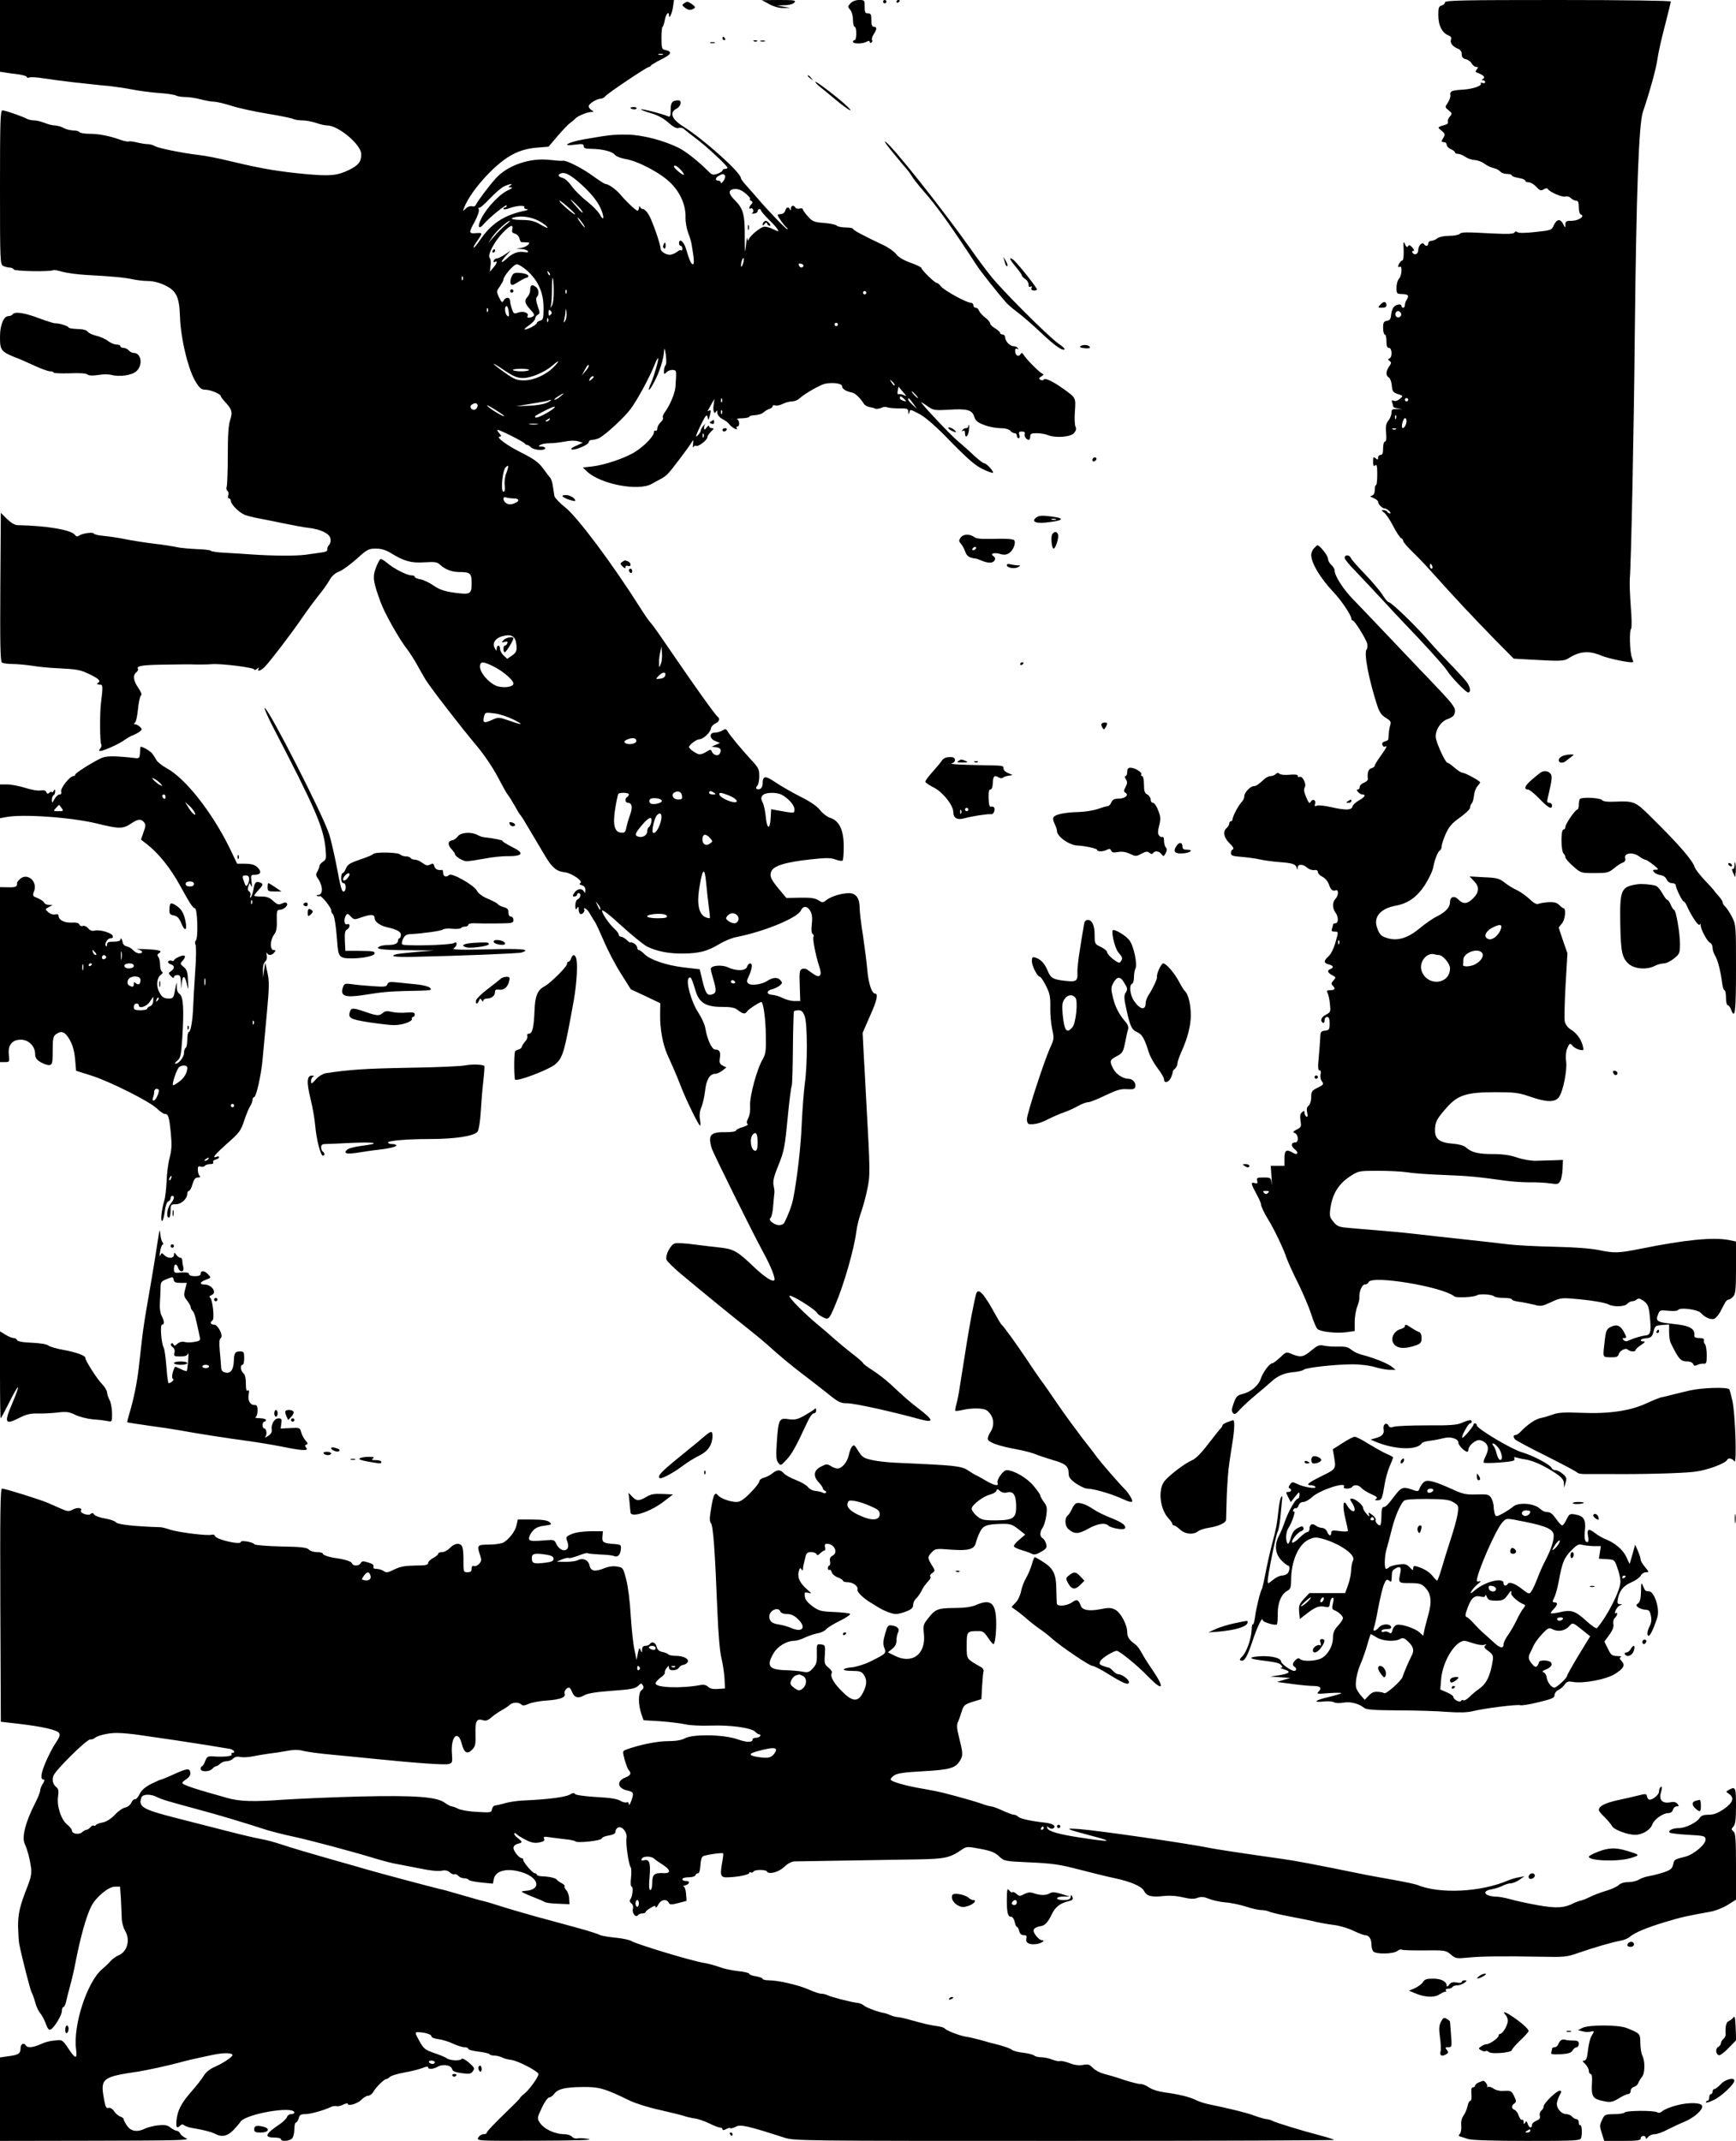<?xml version="1.0" standalone="no"?>
<!DOCTYPE svg PUBLIC "-//W3C//DTD SVG 20010904//EN"
 "http://www.w3.org/TR/2001/REC-SVG-20010904/DTD/svg10.dtd">
<svg version="1.0" xmlns="http://www.w3.org/2000/svg"
 width="1038pt" height="1280pt" viewBox="0 0 1038 1280"
 preserveAspectRatio="xMidYMid meet">

<g transform="translate(0,1280) scale(0.1,-0.1)"
fill="#000000" stroke="none">
<path d="M0 12585 l0 -214 33 -5 c17 -3 53 -8 80 -11 26 -4 47 -10 47 -15 0
-5 7 -7 16 -3 9 3 46 1 82 -5 37 -6 114 -16 172 -23 58 -6 116 -13 130 -14 14
-2 54 -6 90 -9 36 -4 99 -13 140 -21 41 -8 113 -18 160 -21 47 -3 93 -10 102
-15 9 -5 34 -9 55 -9 21 0 63 -6 93 -14 30 -8 66 -14 80 -14 14 0 61 -11 105
-25 44 -14 141 -35 215 -47 74 -12 143 -26 152 -31 10 -5 35 -9 57 -9 21 0 58
-7 81 -15 23 -8 53 -15 66 -15 67 0 204 -115 204 -172 0 -45 -16 -66 -73 -94
-71 -34 -112 -38 -257 -25 -161 15 -263 32 -430 72 -95 23 -170 38 -217 43
-87 10 -231 39 -254 51 -14 8 -34 14 -45 13 -10 0 -39 4 -63 10 -25 6 -48 9
-52 6 -4 -2 -25 2 -46 9 -66 24 -131 37 -188 37 -29 0 -57 5 -60 10 -3 6 -21
10 -38 10 -18 1 -43 7 -57 15 -14 8 -37 14 -51 15 -15 0 -43 7 -62 15 -20 8
-48 15 -62 15 -14 0 -33 4 -43 9 -27 15 -131 51 -147 51 -13 0 -15 -63 -15
-460 0 -444 1 -460 19 -470 11 -5 29 -10 40 -10 10 0 21 -5 23 -11 4 -11 220
-15 238 -4 3 2 27 -2 53 -10 25 -7 90 -16 144 -19 154 -8 233 -16 277 -26 23
-5 63 -10 89 -10 30 0 68 -9 102 -25 69 -33 87 -69 91 -184 4 -135 50 -325 96
-397 22 -35 33 -44 56 -44 30 0 92 -26 92 -38 0 -4 11 -19 24 -33 43 -46 48
-63 32 -111 -10 -30 -14 -92 -14 -210 0 -91 -3 -175 -6 -186 -4 -11 -2 -23 4
-27 6 -4 8 -15 5 -26 -4 -11 -2 -19 4 -19 6 0 11 -6 11 -14 0 -21 50 -71 85
-85 17 -6 53 -15 80 -20 28 -5 97 -19 155 -31 58 -12 123 -24 145 -26 70 -8
123 -33 130 -61 4 -16 1 -32 -8 -42 -8 -9 -12 -21 -10 -28 3 -7 -12 -14 -39
-17 -24 -3 -65 -9 -93 -13 -54 -7 -193 -7 -320 2 -44 3 -115 8 -159 10 -43 2
-81 7 -85 12 -3 4 -42 9 -86 10 -44 2 -98 7 -120 12 -22 5 -85 15 -140 21 -55
7 -131 19 -170 27 -38 8 -95 16 -125 19 -30 2 -56 9 -58 13 -4 12 -72 2 -90
-12 -9 -7 -16 -5 -25 6 -22 29 -169 54 -340 57 -18 0 -40 13 -65 37 l-37 37
-3 -444 c-2 -348 0 -445 10 -452 7 -4 36 -8 63 -8 28 0 79 -5 114 -10 35 -6
102 -13 150 -15 122 -6 140 -9 196 -36 56 -27 69 -40 52 -51 -12 -8 -10 -9 16
-12 12 -1 12 -20 1 -106 -8 -59 -7 -237 1 -250 4 -6 1 -17 -5 -25 -10 -12 -10
-15 -1 -15 20 0 114 42 146 66 17 12 39 25 50 28 11 4 28 13 39 21 17 13 17
15 3 29 -9 9 -22 16 -29 16 -9 0 -10 3 -2 8 7 4 15 41 19 82 4 41 12 78 18 82
7 4 1 20 -16 45 -30 44 -34 75 -12 93 8 7 13 16 10 20 -11 18 23 24 140 26 66
1 130 2 143 2 12 0 43 0 70 -1 26 0 65 0 87 2 55 5 255 -20 255 -32 0 -5 8 -3
17 4 11 10 14 10 9 2 -12 -22 14 -14 37 10 37 39 150 187 216 282 34 50 82
115 106 145 25 30 54 71 65 91 13 24 32 42 58 52 21 8 68 43 105 76 62 56 71
61 114 61 33 0 59 -8 92 -28 79 -48 119 -59 199 -54 64 4 76 2 95 -16 28 -26
69 -42 110 -42 69 0 77 -7 77 -66 0 -67 -7 -71 -108 -57 -56 8 -86 19 -118 41
-24 17 -59 34 -79 38 -19 3 -35 10 -35 15 0 5 -9 9 -20 9 -27 0 -107 41 -145
74 -16 14 -34 25 -40 23 -5 -2 -18 -26 -28 -53 -20 -55 -16 -82 29 -205 26
-70 114 -226 163 -287 15 -21 40 -59 55 -87 15 -27 37 -66 49 -86 29 -48 208
-280 308 -399 46 -55 98 -133 125 -185 26 -49 52 -97 59 -105 7 -8 25 -37 41
-65 15 -27 30 -52 33 -55 3 -3 11 -14 18 -25 33 -56 99 -167 131 -220 42 -72
70 -95 118 -100 40 -4 113 -53 94 -65 -8 -5 -5 -9 9 -13 14 -3 21 -13 21 -29
-1 -19 -2 -20 -10 -6 -12 20 -42 14 -58 -13 -10 -16 -9 -19 3 -19 8 0 15 5 15
10 0 6 5 10 10 10 16 0 12 -30 -5 -36 -9 -4 -15 -19 -15 -38 0 -24 3 -27 10
-16 8 12 10 11 10 -7 0 -12 4 -24 9 -27 12 -8 33 19 23 29 -4 4 -1 6 7 3 8 -2
22 -18 31 -36 10 -17 22 -37 27 -44 6 -7 29 -58 53 -113 23 -55 69 -143 102
-195 l60 -95 88 -41 88 -42 -1 -68 c-1 -86 15 -174 43 -239 13 -27 30 -68 40
-90 10 -22 30 -71 45 -110 33 -83 103 -225 111 -225 3 0 3 17 -1 38 -4 24 -1
50 9 73 8 19 18 63 22 98 7 66 28 101 61 101 10 0 29 9 42 19 l24 19 -22 11
c-18 10 -21 18 -17 44 6 38 -2 52 -28 52 -20 0 -48 62 -59 129 -3 21 -22 61
-41 91 -42 62 -77 188 -58 207 12 12 17 3 43 -82 21 -66 62 -90 154 -90 57 0
78 -4 98 -20 29 -23 43 -25 54 -7 9 14 82 61 87 56 12 -15 24 -105 25 -197 2
-94 -1 -114 -18 -144 -35 -58 -79 -222 -76 -277 2 -29 -2 -59 -11 -76 -10 -19
-11 -31 -4 -35 6 -4 -7 -12 -30 -19 -22 -6 -40 -16 -40 -21 0 -5 -26 -9 -59
-9 -93 2 -109 -16 -86 -95 7 -26 246 -509 310 -626 46 -84 75 -159 64 -165
-13 -9 -57 20 -121 80 -98 94 -121 107 -201 116 -39 4 -112 13 -160 19 -49 7
-99 9 -111 6 -26 -6 -59 -70 -51 -97 3 -10 43 -49 87 -86 135 -113 308 -254
398 -325 47 -37 101 -82 121 -100 58 -54 150 -130 214 -178 33 -25 95 -73 138
-107 70 -57 82 -63 124 -63 41 0 257 -47 432 -95 88 -24 86 -7 -9 65 -50 38
-87 71 -164 143 -28 26 -77 64 -108 84 -32 20 -58 40 -58 44 0 3 -28 28 -62
54 -35 27 -83 67 -108 89 -25 23 -70 61 -100 86 -75 62 -170 157 -170 171 0
17 158 -80 168 -104 2 -4 16 -14 32 -22 34 -18 38 -14 75 75 52 122 112 333
125 435 4 33 17 85 28 115 11 30 28 92 37 136 19 86 18 110 -5 524 -5 96 -12
229 -16 295 l-6 120 45 103 c41 91 50 132 28 132 -18 0 -39 64 -45 140 -4 47
-16 140 -26 207 -11 68 -20 142 -20 166 0 57 -22 87 -63 87 -45 0 -107 -19
-135 -41 -22 -17 -25 -17 -49 -1 -20 12 -46 16 -108 15 l-83 -2 -39 47 c-53
63 -62 82 -52 110 13 35 81 57 237 74 91 10 119 10 148 -1 19 -7 38 -10 42 -6
4 3 7 41 7 83 0 98 -26 154 -80 172 -19 6 -47 27 -62 47 -18 23 -57 50 -117
80 -50 25 -117 64 -150 86 -62 42 -76 40 -76 -11 0 -12 -7 -25 -15 -29 -21 -7
-32 4 -17 19 7 7 12 33 12 58 0 42 -5 51 -53 102 -55 60 -124 143 -138 168 -7
12 -12 13 -29 3 -11 -7 -31 -13 -45 -13 -36 0 -34 -37 3 -51 l27 -11 -25 -11
-25 -11 28 -4 c27 -3 33 -16 19 -40 -10 -15 -38 -6 -46 15 -6 14 -9 13 -31 -1
-13 -9 -32 -16 -42 -16 -17 1 -63 32 -63 44 0 12 45 46 61 46 23 0 66 39 70
65 2 11 14 24 27 30 23 10 29 29 13 40 -13 8 -144 192 -290 406 -46 68 -93
135 -105 149 -20 22 -31 39 -71 101 -167 264 -375 541 -447 597 -32 25 -60 55
-63 66 -2 12 -6 38 -9 58 -2 21 -10 43 -15 50 -6 7 -27 34 -45 59 -27 36 -54
55 -129 93 -88 44 -158 96 -127 96 9 0 8 6 -5 20 -10 11 -14 20 -9 20 14 0
159 -73 162 -82 2 -4 8 -8 14 -8 5 0 16 -7 24 -15 17 -17 84 -21 84 -5 0 6
-10 10 -22 10 -19 0 -20 2 -8 10 8 5 34 10 57 10 23 0 64 5 90 10 28 6 60 7
78 2 l30 -9 -40 -18 c-22 -9 -34 -19 -28 -22 20 -7 103 28 103 43 0 8 9 14 21
14 11 0 30 5 42 11 39 21 148 121 187 173 40 53 113 188 144 265 9 24 19 42
21 39 5 -5 -23 -104 -41 -145 -27 -59 -14 -58 17 2 34 64 58 141 60 190 1 18
5 9 10 -25 4 -32 4 -59 -2 -64 -5 -6 -9 -21 -9 -34 0 -22 1 -22 16 -7 9 9 26
15 38 13 22 -3 21 0 15 -98 -2 -38 -31 -109 -62 -152 -11 -14 -17 -30 -13 -36
3 -5 -3 -17 -14 -27 -11 -10 -20 -27 -20 -37 0 -11 -4 -16 -10 -13 -5 3 -10
-1 -10 -9 0 -23 -54 -80 -110 -116 -59 -38 -183 -80 -260 -89 l-55 -6 25 -24
c79 -75 304 -119 385 -75 17 9 41 23 55 30 14 7 34 21 43 31 20 19 125 159
143 189 10 17 11 15 8 -11 -2 -16 -2 -25 2 -18 3 7 11 10 18 7 14 -5 66 36 66
53 0 7 10 21 22 33 18 17 19 20 5 20 -9 0 -17 5 -17 12 0 6 -7 3 -15 -8 -11
-15 -14 -16 -15 -3 0 8 3 19 8 25 4 5 -1 1 -10 -9 -10 -11 -18 -25 -18 -32 0
-6 -9 -20 -20 -30 -14 -13 -9 3 18 59 30 62 38 72 43 53 5 -22 5 -22 12 3 10
35 9 42 -5 34 -7 -4 -8 -3 -4 4 4 7 14 24 22 40 l16 27 -5 -37 c-6 -37 6 -61
16 -36 3 7 6 3 6 -9 1 -14 12 -28 30 -38 17 -8 36 -23 43 -33 14 -19 54 -40
43 -22 -3 6 -1 10 4 10 15 0 14 37 -1 43 -7 3 6 6 30 6 23 1 42 5 42 9 0 5 16
9 35 10 20 1 42 8 50 16 9 8 24 18 35 21 11 3 20 11 20 17 0 5 7 7 16 4 8 -3
28 1 44 9 16 8 40 15 55 15 14 0 33 7 43 16 34 31 127 84 157 90 50 9 100 1
100 -16 0 -15 24 -30 59 -37 19 -3 51 -34 71 -67 6 -9 21 -18 35 -20 14 -3 26
-5 28 -7 7 -6 29 -4 45 4 10 5 26 5 35 1 9 -3 41 -6 70 -6 47 1 52 -1 53 -21
1 -17 2 -18 6 -4 6 21 2 22 62 -9 30 -16 90 -67 150 -128 147 -151 183 -181
236 -205 26 -12 50 -20 52 -18 7 7 -38 57 -52 57 -7 0 -35 22 -63 48 -28 27
-71 65 -95 85 -46 38 -242 247 -217 232 8 -5 29 -18 45 -30 27 -18 41 -19 115
-15 112 8 143 -1 155 -41 8 -25 20 -35 60 -50 28 -11 71 -19 96 -19 29 0 51
-6 59 -15 7 -8 19 -15 26 -15 8 0 14 -7 14 -15 0 -8 5 -15 11 -15 6 0 8 9 4
20 -5 16 -2 20 15 20 15 0 20 -5 17 -14 -5 -14 10 -36 25 -36 4 0 8 9 8 20 0
17 7 20 39 20 22 0 52 -5 68 -12 46 -18 135 -11 155 13 12 14 15 26 9 37 -5 9
-7 50 -4 91 6 83 7 82 -67 135 -61 44 -112 69 -119 57 -4 -6 -12 -6 -20 -2
-11 7 -10 11 5 20 15 10 16 13 5 18 -17 7 -96 87 -110 111 -9 14 -12 15 -20 3
-12 -18 -31 -5 -31 20 0 13 4 18 12 13 7 -4 8 -3 4 4 -4 7 -15 12 -25 12 -22
0 -51 30 -51 53 0 9 -7 17 -15 17 -8 0 -15 4 -15 9 0 6 -14 18 -30 28 -16 9
-30 23 -30 30 0 7 -13 22 -30 35 -16 12 -32 30 -36 40 -3 10 -12 18 -20 18 -8
0 -14 7 -14 15 0 8 -7 15 -16 15 -25 0 -156 72 -177 97 -10 13 -21 22 -25 21
-10 -2 -92 77 -92 89 0 5 -30 20 -66 32 -43 16 -72 33 -86 52 -12 15 -46 40
-77 54 -118 56 -181 89 -181 97 0 4 -19 8 -43 8 -24 0 -48 5 -54 11 -6 6 -41
14 -77 16 -60 5 -69 9 -96 40 -17 18 -30 38 -30 42 0 5 -8 7 -19 4 -10 -3 -22
0 -25 6 -11 17 -26 13 -27 -6 0 -11 -3 -13 -6 -5 -7 18 -21 15 -28 -8 -3 -11
-15 -20 -26 -20 -10 0 -19 -3 -19 -6 0 -9 42 -68 55 -76 5 -4 6 -8 2 -8 -8 0
-118 114 -178 185 -19 22 -49 56 -66 75 -18 19 -33 40 -33 45 0 33 -223 233
-345 309 -69 43 -84 83 -40 106 27 14 34 50 11 50 -36 0 -46 -12 -46 -57 0
-39 -2 -44 -17 -38 -35 15 -156 46 -160 41 -3 -2 23 -12 56 -22 41 -11 76 -30
106 -56 31 -28 50 -38 64 -33 10 3 25 0 32 -8 8 -7 39 -31 69 -54 60 -44 190
-165 190 -176 0 -4 -7 -7 -15 -7 -8 0 -15 -4 -15 -9 0 -5 -14 -14 -30 -20 -27
-9 -33 -7 -57 17 -57 57 -130 115 -173 137 -90 45 -219 79 -310 80 -86 1 -106
-2 -258 -28 -96 -17 -142 -44 -54 -32 44 6 52 4 52 -9 0 -12 11 -16 48 -16 65
-1 124 -16 139 -36 7 -9 35 -20 63 -25 76 -12 213 -85 271 -144 58 -58 90
-134 88 -204 -1 -25 6 -66 15 -91 10 -25 20 -58 22 -75 15 -89 16 -115 7 -115
-11 0 -21 24 -43 98 -13 40 -40 59 -40 27 0 -8 5 -15 10 -15 6 0 10 -7 10 -17
0 -9 -3 -13 -7 -10 -3 4 -13 1 -22 -7 -9 -7 -26 -16 -38 -18 -24 -6 -63 16
-63 35 0 25 -51 171 -71 203 -11 19 -27 34 -34 34 -7 0 -16 6 -18 13 -3 7 -6
5 -6 -5 -1 -10 -5 -18 -9 -18 -9 0 -66 53 -102 96 -26 31 -72 64 -90 64 -5 0
-38 21 -72 46 -64 47 -160 96 -181 93 -7 -2 -43 1 -80 5 -119 14 -254 -33
-324 -112 -43 -48 -109 -137 -116 -154 -4 -10 -13 -15 -25 -11 -11 2 -27 -3
-37 -14 -18 -17 -19 -17 -11 2 20 56 79 138 151 211 100 101 177 142 283 151
l72 6 56 66 c31 36 66 72 78 80 12 8 23 18 26 22 10 13 70 39 92 39 20 1 21 2
6 11 -10 5 -18 16 -18 24 0 15 49 45 73 45 8 0 21 7 28 16 15 18 247 174 260
174 4 0 9 3 11 8 2 4 30 21 64 38 61 30 66 46 18 56 -16 3 -19 12 -19 71 0 37
3 67 7 67 3 0 9 18 13 40 6 36 25 57 25 28 0 -27 18 10 24 50 l6 42 -2015 0
-2015 0 0 -215z m3963 -112 c-7 -2 -19 -2 -25 0 -7 3 -2 5 12 5 14 0 19 -2 13
-5z m107 -688 c13 -14 21 -27 19 -30 -6 -5 -59 39 -59 49 0 13 17 5 40 -19z
m-619 -66 c69 -58 119 -116 141 -166 23 -52 19 -82 -5 -36 -9 17 -44 53 -78
80 -34 26 -74 67 -91 90 -16 24 -40 46 -53 49 -27 7 -33 19 -12 27 21 9 50 -4
98 -44z m884 31 c3 -5 -1 -20 -9 -32 -9 -12 -16 -17 -16 -10 0 6 -7 12 -15 12
-20 0 -19 17 3 29 22 13 29 13 37 1z m-1285 -60 c-12 -8 -12 -10 5 -10 13 0 6
-7 -20 -19 -48 -22 -121 -99 -155 -163 -28 -53 -19 -76 13 -37 34 39 137 123
137 110 0 -6 -4 -11 -10 -11 -5 0 -10 -4 -10 -9 0 -5 17 -3 38 5 44 16 96 18
87 4 -3 -5 4 -10 17 -11 13 -1 -2 -7 -32 -13 -109 -25 -185 -76 -248 -169 -18
-26 -35 -47 -38 -47 -6 0 1 14 28 52 24 35 23 37 -17 34 -43 -4 -43 3 -5 72
16 30 26 60 23 70 -3 9 -3 14 1 10 5 -4 33 21 64 54 32 34 71 67 87 74 35 16
57 18 35 4z m1412 -50 c18 -16 28 -30 23 -30 -6 0 -3 -5 5 -10 12 -7 12 -12 2
-22 -14 -14 -16 -32 -3 -24 5 3 11 -1 14 -8 3 -8 1 -17 -6 -19 -7 -3 -2 -4 11
-4 12 1 22 7 22 14 0 7 5 13 10 13 6 0 10 -4 10 -8 0 -4 20 -28 45 -53 25 -24
50 -51 55 -61 8 -14 5 -14 -30 3 -22 11 -47 16 -57 12 -26 -9 -77 -53 -85 -72
-5 -13 -7 -13 -9 4 -1 11 -6 -9 -9 -45 -6 -53 -7 -44 -7 55 1 135 -9 169 -63
222 -39 38 -35 63 9 63 19 0 42 -11 63 -30z m-980 -105 c6 -12 -1 -8 -18 10
-54 59 -68 79 -31 45 21 -19 43 -44 49 -55z m-77 19 c28 -25 41 -40 30 -35
-25 13 -100 81 -89 81 5 0 32 -21 59 -46z m-185 -74 c20 -10 43 -26 51 -36 9
-11 -3 -7 -35 11 -40 24 -62 29 -113 30 -65 0 -84 10 -35 18 40 7 91 -2 132
-23z m260 -10 c12 -16 19 -30 16 -30 -2 0 -14 14 -26 30 -12 17 -19 30 -16 30
2 0 14 -13 26 -30z m-457 -15 c-17 -14 -48 -44 -68 -68 l-37 -42 27 40 c25 36
90 95 104 95 3 0 -8 -12 -26 -25z m40 -26 c-4 -15 0 -22 16 -26 12 -3 24 -16
27 -29 3 -13 9 -23 13 -22 3 0 16 0 29 -1 20 -1 21 -3 9 -15 -8 -8 -27 -16
-43 -19 l-29 -4 32 -2 c17 0 35 -6 39 -12 5 -8 -2 -10 -22 -6 -36 6 -71 -7
-106 -41 -16 -14 -28 -22 -28 -17 0 5 12 22 28 39 l27 29 -35 -24 c-19 -13
-41 -24 -49 -24 -8 0 -16 -6 -19 -14 -3 -8 0 -11 7 -7 18 12 13 -10 -10 -35
l-20 -24 4 36 c3 20 1 41 -5 47 -15 15 26 96 77 149 45 47 66 55 58 22z m1378
-210 c-6 -16 -10 -18 -10 -7 -1 22 12 55 16 42 2 -6 -1 -22 -6 -35z m363 -10
c-8 -13 -21 -11 -27 5 -4 10 0 12 14 9 10 -3 16 -9 13 -14z m-1649 -30 c64
-59 95 -130 95 -219 0 -63 -2 -72 -20 -77 -11 -3 -20 -9 -20 -14 0 -10 -53
-39 -72 -39 -7 0 4 11 25 25 20 14 37 32 37 40 0 8 7 18 15 23 14 7 14 13 0
52 -10 30 -12 47 -5 54 16 16 12 50 -9 63 -22 14 -31 8 -31 -23 0 -12 -7 -29
-15 -38 -22 -22 -18 -40 16 -77 23 -24 27 -34 17 -40 -17 -11 -41 -11 -34 0
12 19 -22 33 -53 23 -28 -10 -30 -8 -40 20 -6 17 -11 39 -11 49 0 24 -26 25
-39 2 -8 -15 -12 -12 -27 19 -16 35 -16 37 5 66 11 17 21 34 21 40 0 21 61 92
80 92 11 0 40 -18 65 -41z m133 -24 c-3 -3 -9 2 -12 12 -6 14 -5 15 5 6 7 -7
10 -15 7 -18z m-521 -27 c-3 -8 -6 -5 -6 6 -1 11 2 17 5 13 3 -3 4 -12 1 -19z
m544 -66 c1 -39 -4 -79 -11 -89 -11 -17 -11 -17 -6 0 3 10 6 53 6 94 0 42 2
74 5 71 3 -3 6 -37 6 -76z m76 -14 c-3 -8 -6 -5 -6 6 -1 11 2 17 5 13 3 -3 4
-12 1 -19z m1793 2 c0 -5 -4 -10 -10 -10 -5 0 -10 5 -10 10 0 6 5 10 10 10 6
0 10 -4 10 -10z m-2138 -115 c3 -27 1 -32 -9 -23 -15 12 -18 58 -4 58 5 0 11
-16 13 -35z m-125 3 c-3 -8 -6 -5 -6 6 -1 11 2 17 5 13 3 -3 4 -12 1 -19z
m463 -55 c-10 -16 -11 -15 -6 7 3 14 7 36 7 50 2 19 3 18 6 -7 2 -18 -1 -41
-7 -50z m-88 35 c-9 -9 -12 -7 -12 12 0 19 3 21 12 12 9 -9 9 -15 0 -24z m-15
-40 c-3 -8 -6 -5 -6 6 -1 11 2 17 5 13 3 -3 4 -12 1 -19z m1733 -18 c0 -5 -4
-10 -10 -10 -5 0 -10 5 -10 10 0 6 5 10 10 10 6 0 10 -4 10 -10z m-1696 -251
c-45 -48 -121 -83 -180 -83 -44 0 -58 5 -117 47 -87 62 -87 71 0 12 54 -36 76
-45 111 -45 48 0 130 35 176 75 40 35 46 31 10 -6z m206 2 c0 -5 -9 -19 -21
-32 l-20 -24 17 33 c19 33 24 38 24 23z m-357 -23 c-2 -5 -24 -8 -48 -8 -24 0
-46 3 -48 8 -3 4 19 7 48 7 29 0 51 -3 48 -7z m387 -42 c0 -2 -7 -9 -15 -16
-13 -11 -14 -10 -9 4 5 14 24 23 24 12z m1799 -50 c-3 -3 -11 5 -18 17 -13 21
-12 21 5 5 10 -10 16 -20 13 -22z m51 -40 c21 -24 22 -27 5 -19 -11 6 -25 8
-31 6 -7 -2 -10 6 -6 22 2 14 5 25 6 23 0 -2 12 -16 26 -32z m75 -16 c10 -11
16 -20 13 -20 -3 0 -13 9 -23 20 -10 11 -16 20 -13 20 3 0 13 -9 23 -20z
m-2124 -10 c-13 -11 -28 -20 -35 -20 -6 0 3 9 19 19 39 25 46 25 16 1z m2055
-15 c17 -16 14 -18 -10 -9 -9 3 -16 10 -16 15 0 13 9 11 26 -6z m-1089 -17
c-3 -8 -6 -5 -6 6 -1 11 2 17 5 13 3 -3 4 -12 1 -19z m1143 -10 l23 -33 -26
24 c-15 14 -27 28 -27 33 0 14 5 9 30 -24z m-2190 4 c-19 -9 -68 -17 -110 -18
l-75 -3 90 15 c50 8 95 16 100 18 29 12 25 2 -5 -12z m-417 -8 c9 -10 -4 -34
-18 -34 -20 0 -30 21 -14 31 17 10 24 11 32 3z m162 -72 c-5 -5 -79 39 -100
60 -11 11 8 2 42 -19 34 -21 60 -39 58 -41z m290 42 c-32 -25 -96 -56 -103
-50 -7 8 -5 9 53 39 56 29 80 34 50 11z m1012 -26 c-3 -8 -6 -5 -6 6 -1 11 2
17 5 13 3 -3 4 -12 1 -19z m-1032 -38 c-3 -5 -12 -10 -18 -10 -7 0 -6 4 3 10
19 12 23 12 15 0z m-72 -27 c-13 -2 -33 -2 -45 0 -13 2 -3 4 22 4 25 0 35 -2
23 -4z m994 -75 c-3 -8 -6 -5 -6 6 -1 11 2 17 5 13 3 -3 4 -12 1 -19z m-1179
-215 c-9 -21 -13 -55 -10 -75 3 -26 0 -38 -8 -38 -17 0 -6 124 12 144 20 22
22 11 6 -31z m43 -153 c36 0 38 -17 3 -30 -17 -7 -32 -7 -45 0 -23 13 -26 45
-3 36 9 -3 29 -6 45 -6z m17 -878 c3 -34 -1 -43 -26 -61 l-29 -20 -22 20 c-11
11 -21 29 -21 39 0 11 -4 20 -10 20 -5 0 -10 -8 -10 -17 -1 -17 -2 -16 -11 1
-18 30 3 62 48 73 53 14 77 -2 81 -55z m863 -112 c-10 -25 -10 -24 -10 6 -1
17 2 47 7 65 l7 34 3 -40 c2 -23 -1 -52 -7 -65z m-997 -16 c55 -28 116 -80
116 -101 0 -17 -43 -27 -87 -18 -46 8 -112 77 -113 118 0 34 16 35 84 1z
m1024 -51 c-2 -11 -14 -19 -31 -21 -28 -3 -28 -3 -10 16 23 25 46 28 41 5z
m-910 -264 c68 -34 60 -37 -25 -7 -61 21 -63 21 -103 3 -46 -21 -55 -17 -46
21 7 25 8 26 61 19 30 -3 81 -20 113 -36z m737 -129 c0 -18 -53 -26 -68 -11
-7 7 -3 13 14 20 32 13 54 9 54 -9z m273 -328 c3 -18 -1 -22 -23 -22 -29 0
-45 27 -24 41 22 14 44 6 47 -19z m192 18 c12 -8 11 -10 -7 -10 -13 0 -23 5
-23 10 0 13 11 13 30 0z m-510 -9 c0 -6 -4 -13 -10 -16 -16 -10 -12 -35 5 -35
24 0 29 -27 12 -73 -9 -23 -18 -57 -22 -75 -6 -29 -10 -33 -33 -30 -39 4 -49
50 -33 147 7 42 15 79 18 84 6 10 63 9 63 -2z m599 -7 c45 -18 63 -44 28 -40
-31 4 -80 29 -85 44 -5 16 9 15 57 -4z m314 5 c40 -21 77 -62 77 -87 0 -26 5
-26 -107 -6 l-32 6 -3 -53 c-4 -72 -22 -68 -29 6 -3 33 -11 72 -19 87 -10 22
-11 30 0 43 15 18 81 20 113 4z m-716 -36 c5 -15 -56 -28 -69 -15 -6 6 -7 15
-3 22 9 14 67 9 72 -7z m-8 -132 c-12 -40 -34 -69 -45 -59 -9 10 9 89 24 104
24 25 35 2 21 -45z m-56 -2 c-3 -11 -9 -22 -14 -25 -5 -3 -9 -14 -9 -24 0 -23
-26 -39 -51 -33 -27 8 -24 19 23 74 40 48 62 51 51 8z m352 -89 c18 -20 18
-21 -1 -34 -22 -16 -44 -4 -44 24 0 34 19 39 45 10z m-7 -410 c5 -36 8 -67 6
-69 -2 -2 -14 0 -27 6 -38 17 -51 79 -36 171 19 121 32 133 41 37 4 -44 11
-109 16 -145z m-648 -14 c0 -12 -5 -7 -19 24 -11 24 -11 24 3 6 9 -11 16 -24
16 -30z m1257 -16 c9 -16 11 -43 7 -76 -4 -33 -2 -54 5 -58 6 -4 9 -12 5 -17
-6 -11 11 -103 33 -172 11 -35 13 -51 5 -59 -10 -10 -21 -5 -77 36 -7 5 -20 6
-29 3 -15 -6 -17 -19 -14 -100 l3 -92 -35 0 c-19 0 -50 8 -70 18 -19 10 -47
18 -62 19 -16 1 -28 7 -28 14 0 8 12 17 28 20 15 4 35 14 45 22 16 14 16 17 2
33 -17 18 -44 16 -80 -7 -31 -20 -93 -28 -109 -15 -12 10 -12 16 -1 39 22 47
27 82 11 82 -7 0 -16 -9 -19 -20 -7 -25 -64 -27 -113 -4 -37 18 -104 12 -104
-9 0 -7 7 -34 15 -61 20 -66 19 -83 -6 -91 -30 -10 -40 5 -59 82 l-16 68 -95
11 c-106 13 -201 45 -236 80 -13 13 -28 24 -33 24 -6 0 -10 7 -10 15 0 8 -9
19 -20 25 -11 6 -20 8 -20 5 0 -3 -10 3 -22 15 -12 11 -28 20 -35 20 -7 0 -13
5 -13 11 0 7 -10 21 -23 33 -35 32 -77 93 -77 111 0 10 45 -24 116 -90 64 -58
133 -114 153 -124 58 -29 131 -43 215 -42 98 1 146 14 216 56 30 19 78 38 105
43 163 32 364 114 384 159 14 30 41 27 58 -7z m-859 -27 c3 -10 -13 -13 -57
-13 -62 0 -84 15 -33 23 45 7 85 3 90 -10z m421 3 c15 -18 4 -46 -18 -46 -10
0 -26 6 -36 14 -16 12 -17 16 -6 30 16 20 45 21 60 2z m-14 -396 c3 -5 -1 -10
-9 -10 -9 0 -16 5 -16 10 0 6 4 10 9 10 6 0 13 -4 16 -10z m417 -207 c16 -48
17 -285 0 -403 -6 -47 -14 -152 -18 -235 -5 -136 -28 -337 -52 -455 -8 -39
-25 -85 -52 -140 -4 -8 -18 -15 -31 -15 -30 0 -69 33 -52 43 6 4 14 37 16 72
3 36 6 70 7 75 2 6 0 26 -4 45 -6 28 0 53 29 125 33 81 38 108 54 276 10 103
21 191 25 197 3 5 6 106 7 223 1 118 4 217 6 222 2 4 15 7 28 7 18 0 26 -8 37
-37z m-282 -754 c0 -35 -4 -49 -14 -49 -26 0 -37 75 -14 98 19 19 28 3 28 -49z"/>
<path d="M4567 11473 c-4 -3 -7 -11 -7 -17 0 -6 5 -4 11 4 8 11 12 12 16 3 2
-7 9 -13 15 -13 6 0 6 6 -2 15 -14 16 -23 19 -33 8z"/>
<path d="M4472 11440 c0 -14 2 -19 5 -12 2 6 2 18 0 25 -3 6 -5 1 -5 -13z"/>
<path d="M2945 11300 c-3 -5 -1 -10 4 -10 6 0 11 5 11 10 0 6 -2 10 -4 10 -3
0 -8 -4 -11 -10z"/>
<path d="M3059 11146 c-7 -14 -9 -32 -6 -41 6 -13 12 -12 47 10 22 14 45 25
51 25 6 0 9 6 7 13 -3 6 -23 13 -46 15 -36 3 -43 0 -53 -22z"/>
<path d="M3050 11060 c0 -5 5 -10 10 -10 6 0 10 5 10 10 0 6 -4 10 -10 10 -5
0 -10 -4 -10 -10z"/>
<path d="M3011 8973 c-13 -15 -13 -16 6 -11 16 4 20 2 16 -8 -3 -8 -9 -14 -14
-14 -5 0 -9 -9 -9 -20 0 -11 4 -20 8 -20 8 0 52 71 52 84 0 13 -46 4 -59 -11z"/>
<path d="M4600 12775 c28 -15 60 -24 85 -23 l40 1 -40 7 -40 7 46 2 c28 0 52
7 59 16 11 13 0 15 -91 15 l-104 -1 45 -24z"/>
<path d="M5085 12780 c-17 -19 -17 -21 -2 -38 10 -11 17 -36 17 -60 0 -23 5
-42 10 -42 6 0 10 -18 10 -40 0 -22 -4 -40 -10 -40 -5 0 -10 -4 -10 -10 0 -13
56 -13 81 0 13 8 19 7 19 0 0 -6 5 -8 10 -5 6 4 8 11 4 16 -3 5 1 21 10 34 20
30 20 45 1 45 -11 0 -15 11 -15 40 0 33 -3 40 -20 40 -17 0 -20 7 -20 40 0 39
-1 40 -33 40 -21 0 -41 -8 -52 -20z"/>
<path d="M5280 12790 c0 -5 5 -10 10 -10 6 0 10 5 10 10 0 6 -4 10 -10 10 -5
0 -10 -4 -10 -10z"/>
<path d="M5360 12789 c0 -5 5 -7 10 -4 6 3 10 8 10 11 0 2 -4 4 -10 4 -5 0
-10 -5 -10 -11z"/>
<path d="M8640 12786 c0 -7 -9 -16 -20 -19 -17 -4 -20 -14 -20 -56 0 -65 23
-109 64 -124 11 -5 16 -13 12 -23 -8 -20 10 -43 41 -55 15 -6 23 -17 23 -33 0
-17 7 -26 25 -30 13 -3 29 -15 35 -26 6 -11 18 -20 27 -20 12 0 13 -3 3 -15
-10 -12 -9 -16 6 -21 34 -13 47 -26 32 -35 -10 -7 -10 -9 0 -9 6 0 12 -5 12
-11 0 -6 -7 -8 -16 -5 -8 3 -13 2 -10 -3 9 -14 -46 -33 -107 -37 -68 -4 -79
-9 -75 -33 2 -9 -5 -29 -15 -45 -18 -26 -18 -27 5 -46 21 -17 22 -19 7 -37 -9
-10 -14 -24 -12 -30 3 -7 -1 -15 -9 -17 -56 -17 -55 -16 -29 -37 21 -17 23
-23 13 -40 -16 -24 -15 -29 3 -29 8 0 15 -7 15 -15 0 -9 11 -21 25 -27 14 -6
25 -15 25 -20 0 -4 8 -8 18 -8 10 0 29 -8 42 -17 14 -10 40 -19 58 -20 18 -1
44 -11 58 -22 14 -11 38 -22 54 -26 16 -3 34 -13 41 -21 6 -8 24 -14 40 -14
16 0 29 -4 29 -9 0 -5 18 -11 40 -15 22 -3 40 -11 40 -16 0 -6 9 -10 20 -10
12 0 32 -12 46 -27 21 -23 28 -25 44 -15 12 7 21 8 25 2 12 -19 86 -51 105
-45 10 3 25 -1 33 -10 9 -8 23 -15 31 -15 12 0 16 -10 16 -39 0 -23 5 -41 13
-44 26 -9 -15 -37 -54 -37 -34 0 -39 -3 -39 -22 0 -23 -1 -22 -13 2 -17 34
-39 31 -56 -6 -13 -30 -15 -31 -110 -41 -60 -7 -100 -7 -108 -1 -7 6 -14 5
-18 -3 -6 -8 -41 -9 -129 -5 -164 9 -187 9 -199 -3 -6 -6 -34 -11 -62 -11 -30
0 -59 -6 -71 -15 -10 -8 -27 -15 -36 -15 -10 0 -18 -7 -18 -15 0 -17 -16 -20
-25 -5 -11 17 -35 -9 -35 -36 0 -24 -23 -33 -35 -14 -3 6 -1 10 6 10 7 0 5 8
-6 20 -14 15 -20 17 -26 8 -6 -9 -11 -5 -18 12 -9 21 -11 15 -8 -35 1 -33 -2
-61 -7 -62 -10 -1 -26 -24 -26 -36 0 -5 5 -5 10 -2 16 10 12 -55 -5 -71 -8 -9
-15 -32 -15 -53 0 -36 2 -38 31 -39 39 -1 46 -8 31 -32 -7 -11 -12 -27 -12
-35 0 -8 -4 -15 -10 -15 -5 0 -10 5 -10 10 0 15 -29 12 -45 -4 -7 -7 -15 -28
-17 -47 -2 -26 -8 -35 -25 -37 -19 -3 -23 -10 -23 -43 0 -21 5 -39 10 -39 6 0
10 -18 10 -40 0 -29 4 -40 15 -40 19 0 21 -56 3 -63 -10 -4 -10 -8 1 -15 11
-8 11 -14 -3 -33 -20 -29 -21 -55 -2 -66 8 -4 16 -26 18 -48 3 -35 7 -41 36
-51 32 -10 33 -10 13 -28 -12 -11 -27 -16 -37 -12 -12 5 -15 2 -10 -10 3 -8 6
-19 6 -24 0 -5 15 -11 33 -13 28 -4 27 -4 -5 -3 -34 1 -38 -1 -38 -22 0 -13
-8 -34 -19 -47 -14 -19 -17 -35 -13 -75 3 -33 1 -50 -7 -50 -6 0 -11 -17 -11
-40 0 -29 -4 -40 -15 -40 -8 0 -15 -7 -15 -16 0 -14 -3 -14 -15 -4 -13 11 -15
8 -15 -20 0 -25 3 -30 13 -22 9 8 12 -4 12 -54 0 -35 -3 -64 -7 -64 -5 0 -8
-13 -8 -29 0 -20 -6 -31 -17 -34 -14 -3 -12 -6 10 -15 15 -6 27 -16 27 -22 0
-15 25 -40 40 -40 6 0 18 -7 26 -15 9 -8 11 -15 5 -15 -5 0 -13 5 -16 10 -3 6
-14 10 -23 10 -14 0 -13 -2 3 -14 11 -7 36 -44 55 -81 19 -37 41 -70 47 -72 7
-3 13 -11 13 -17 0 -7 26 -37 58 -68 31 -30 85 -86 118 -124 132 -147 226
-248 375 -401 l110 -111 107 -6 c175 -10 193 -9 222 9 65 42 123 46 195 15 43
-18 182 -47 190 -38 1 1 -2 14 -8 28 -12 31 -16 163 -4 171 4 3 4 62 -2 130
-5 68 -8 144 -6 169 8 84 25 918 30 1475 9 839 24 1242 48 1315 40 117 80 261
87 315 4 33 24 122 44 198 20 77 36 143 36 148 0 5 -277 9 -675 9 -568 0 -675
-2 -675 -14z m-264 -1857 c10 -17 -13 -36 -27 -22 -12 12 -4 33 11 33 5 0 12
-5 16 -11z m44 -519 c0 -5 -4 -10 -10 -10 -5 0 -10 5 -10 10 0 6 5 10 10 10 6
0 10 -4 10 -10z m-73 -112 c-3 -8 -6 -5 -6 6 -1 11 2 17 5 13 3 -3 4 -12 1
-19z m63 -15 c0 -22 -17 -49 -25 -41 -8 8 5 58 16 58 5 0 9 -8 9 -17z m-63
-49 c-3 -3 -12 -4 -19 -1 -8 3 -5 6 6 6 11 1 17 -2 13 -5z m217 -819 c3 -8 1
-15 -4 -15 -6 0 -10 7 -10 15 0 8 2 15 4 15 2 0 6 -7 10 -15z"/>
<path d="M4090 12780 c-13 -9 -12 -12 4 -25 22 -17 35 -18 55 -6 10 7 8 12
-10 25 -27 19 -29 19 -49 6z"/>
<path d="M4320 12570 c0 -5 5 -10 11 -10 5 0 7 5 4 10 -3 6 -8 10 -11 10 -2 0
-4 -4 -4 -10z"/>
<path d="M4508 12553 c7 -3 16 -2 19 1 4 3 -2 6 -13 5 -11 0 -14 -3 -6 -6z"/>
<path d="M4548 12553 c6 -2 18 -2 25 0 6 3 1 5 -13 5 -14 0 -19 -2 -12 -5z"/>
<path d="M4248 12543 c6 -2 18 -2 25 0 6 3 1 5 -13 5 -14 0 -19 -2 -12 -5z"/>
<path d="M4830 12346 c0 -2 8 -10 18 -17 15 -13 16 -12 3 4 -13 16 -21 21 -21
13z"/>
<path d="M4875 12309 c5 -8 16 -19 24 -25 9 -7 52 -42 95 -78 87 -73 128 -91
51 -23 -69 60 -180 143 -170 126z"/>
<path d="M3770 12156 c0 -9 30 -14 35 -6 4 6 -3 10 -14 10 -12 0 -21 -2 -21
-4z"/>
<path d="M5347 11878 c37 -46 74 -89 80 -96 7 -8 18 -23 25 -35 6 -12 37 -51
68 -87 80 -90 169 -215 319 -445 23 -36 122 -161 176 -223 11 -13 41 -38 66
-57 25 -18 89 -73 142 -123 86 -81 130 -112 143 -100 2 3 -15 19 -39 35 -66
48 -337 319 -403 403 -33 41 -84 110 -114 153 -176 249 -484 637 -518 651 -8
4 17 -31 55 -76z"/>
<path d="M3967 11335 c-4 -8 -2 -17 3 -20 6 -4 10 3 10 14 0 25 -6 27 -13 6z"/>
<path d="M6006 11240 c7 -28 12 -35 18 -29 2 2 -2 15 -10 29 l-15 25 7 -25z"/>
<path d="M6040 11253 c0 -5 16 -28 35 -50 19 -23 35 -45 35 -50 0 -4 9 -14 20
-21 11 -7 20 -21 20 -33 0 -13 4 -18 12 -13 7 5 9 2 6 -7 -4 -10 1 -15 13 -16
10 -1 19 2 19 7 0 11 -109 148 -138 174 -12 11 -22 15 -22 9z"/>
<path d="M8255 10980 c-18 -19 -17 -20 8 -20 17 0 27 5 27 14 0 24 -16 27 -35
6z"/>
<path d="M75 10920 c-3 -5 -15 -10 -25 -10 -28 0 -50 -54 -50 -122 0 -87 3
-91 125 -138 11 -5 50 -22 87 -39 37 -17 76 -31 87 -31 12 0 21 -3 21 -7 0 -5
43 -6 95 -5 58 3 101 0 108 -7 9 -7 31 -8 63 -3 27 5 62 5 78 1 51 -14 125 -3
152 22 40 37 29 109 -17 109 -9 0 -22 7 -29 15 -7 8 -21 15 -31 15 -11 0 -19
5 -19 10 0 6 -11 10 -24 10 -13 0 -35 10 -50 21 -15 12 -46 26 -68 31 -23 5
-47 16 -53 24 -7 11 -29 16 -63 17 -29 1 -52 5 -52 9 0 8 -58 27 -80 25 -9 0
-53 14 -99 31 -83 32 -144 41 -156 22z"/>
<path d="M6461 10731 c-9 -6 -2 -10 23 -13 23 -2 35 0 33 6 -5 14 -38 18 -56
7z"/>
<path d="M4252 10281 c-11 -7 -11 -9 2 -14 10 -4 16 -1 16 8 0 17 -1 17 -18 6z"/>
<path d="M5790 10252 c0 -7 -6 -12 -14 -12 -8 0 -18 -5 -22 -12 -4 -7 -3 -8 4
-4 8 5 12 0 12 -13 0 -33 17 -24 23 12 2 17 3 34 1 36 -2 2 -4 -1 -4 -7z"/>
<path d="M5670 10242 c0 -5 12 -14 26 -20 14 -7 23 -8 19 -2 -9 15 -45 32 -45
22z"/>
<path d="M4320 10230 c0 -5 4 -10 9 -10 6 0 13 5 16 10 3 6 -1 10 -9 10 -9 0
-16 -4 -16 -10z"/>
<path d="M6535 10059 c-10 -15 3 -25 16 -12 7 7 7 13 1 17 -6 3 -14 1 -17 -5z"/>
<path d="M3366 9830 c12 -12 74 -31 74 -24 0 15 -32 34 -56 34 -19 0 -25 -3
-18 -10z"/>
<path d="M6195 9705 c-29 -23 -3 -36 60 -29 112 12 118 27 15 38 -42 5 -60 3
-75 -9z m118 -12 c-7 -2 -19 -2 -25 0 -7 3 -2 5 12 5 14 0 19 -2 13 -5z"/>
<path d="M6293 9608 c-12 -15 -5 -88 7 -88 12 0 33 68 26 85 -7 18 -20 19 -33
3z"/>
<path d="M5745 9587 c-13 -18 -13 -23 0 -37 8 -9 20 -30 26 -47 6 -20 19 -33
35 -37 13 -4 25 -6 26 -5 2 1 20 -6 40 -14 20 -9 46 -13 57 -10 22 6 28 27 11
38 -22 14 2 23 36 14 27 -8 41 -7 59 5 24 16 42 63 28 77 -5 5 -37 8 -73 8
-36 -1 -84 -1 -107 -1 -24 0 -49 4 -55 9 -27 22 -68 21 -83 0z m90 -67 c-3 -5
-11 -10 -16 -10 -6 0 -7 5 -4 10 3 6 11 10 16 10 6 0 7 -4 4 -10z"/>
<path d="M7857 9522 c-10 -10 -17 -28 -17 -39 0 -49 53 -138 133 -223 46 -48
107 -139 107 -158 0 -7 4 -12 9 -12 10 0 76 -105 86 -138 3 -13 2 -29 -4 -35
-17 -22 13 -178 64 -336 14 -41 26 -58 52 -73 27 -17 32 -24 26 -42 -4 -11 -8
-34 -9 -51 -1 -16 -3 -33 -3 -36 -1 -4 -10 -9 -21 -12 -13 -3 -18 -10 -14 -21
3 -9 10 -13 15 -10 18 11 8 -9 -26 -56 -19 -26 -35 -52 -35 -58 0 -5 -9 -12
-20 -15 -18 -5 -26 -27 -21 -65 1 -6 -10 -17 -24 -22 -14 -5 -25 -16 -25 -25
0 -8 -5 -15 -11 -15 -8 0 -8 -5 1 -15 7 -8 19 -15 26 -15 24 0 15 -16 -20 -35
-19 -11 -37 -27 -39 -37 -6 -23 -42 -23 -131 -3 -35 8 -72 12 -82 8 -13 -5
-16 -3 -11 10 8 21 -12 34 -24 16 -10 -17 -13 -13 -32 32 -10 24 -12 41 -5 53
11 20 -16 71 -32 61 -6 -4 -10 -1 -10 6 0 8 -15 10 -50 7 -27 -3 -54 0 -60 6
-7 7 -14 6 -22 -2 -7 -7 -20 -12 -30 -12 -10 0 -27 -8 -37 -17 -38 -35 -50
-43 -64 -43 -20 0 -57 -38 -57 -60 0 -10 -6 -25 -14 -33 -19 -18 -56 -88 -56
-104 0 -7 -4 -13 -10 -13 -5 0 -10 -6 -10 -14 0 -7 -7 -19 -15 -26 -25 -20
-18 -58 17 -92 20 -19 28 -33 20 -36 -7 -2 -12 -12 -12 -22 0 -15 10 -19 63
-23 34 -3 83 -9 108 -15 26 -6 78 -13 116 -16 82 -6 100 -12 106 -34 4 -15 5
-15 6 1 1 22 32 22 57 -1 10 -9 29 -16 42 -14 14 2 22 -2 22 -12 0 -8 12 -21
27 -28 15 -7 32 -27 38 -43 11 -35 23 -45 42 -38 18 7 17 -32 -2 -51 -19 -19
-19 -57 0 -82 19 -25 19 -64 0 -64 -8 0 -15 -4 -15 -9 0 -5 -3 -16 -6 -25 -4
-12 0 -16 15 -16 25 0 25 2 5 -68 -9 -32 -26 -67 -40 -79 -31 -28 -30 -41 1
-49 28 -7 32 -19 10 -28 -22 -8 -18 -21 10 -36 24 -13 24 -14 8 -32 -13 -14
-14 -21 -5 -30 19 -19 14 -28 -13 -28 -21 0 -24 -3 -17 -17 5 -10 12 -40 14
-66 5 -45 4 -49 -23 -63 -29 -15 -38 -37 -19 -49 6 -3 10 3 10 14 0 12 7 21
15 21 11 0 15 -11 15 -39 0 -36 -3 -40 -27 -43 -25 -3 -28 -7 -29 -43 -1 -22
-5 -75 -9 -117 -6 -59 -4 -78 5 -78 8 0 10 -8 6 -23 -3 -13 0 -32 8 -42 12
-17 10 -21 -25 -38 -35 -17 -39 -23 -39 -57 0 -22 -7 -43 -15 -50 -11 -9 -14
-22 -9 -43 4 -20 3 -27 -5 -23 -6 4 -11 14 -11 23 0 13 -3 13 -15 3 -11 -9
-13 -23 -9 -50 6 -35 4 -40 -22 -53 -25 -13 -26 -16 -11 -22 21 -9 23 -55 3
-55 -27 0 -29 -22 -5 -41 27 -20 18 -39 -11 -21 -38 23 -50 15 -50 -33 l0 -45
-41 0 -41 0 5 -72 c2 -40 2 -56 0 -35 -4 36 -5 37 -48 37 -38 0 -42 -2 -38
-19 4 -16 1 -19 -16 -14 -24 6 -23 -2 16 -74 13 -24 23 -48 23 -53 0 -13 18
-51 45 -95 33 -53 91 -174 109 -230 9 -24 40 -93 70 -152 29 -59 64 -142 77
-183 13 -41 29 -80 37 -86 18 -17 115 -27 173 -19 l49 7 0 54 c0 29 7 71 15
91 8 21 14 45 13 53 -3 35 15 80 32 80 10 0 20 6 23 14 17 44 443 -27 513 -85
13 -10 117 -5 136 7 16 10 91 5 102 -7 6 -5 32 -9 58 -9 26 0 48 -4 48 -9 0
-5 19 -11 43 -14 23 -3 62 -11 88 -17 42 -12 49 -10 102 14 49 24 65 27 124
22 105 -8 198 -23 221 -35 30 -16 97 -14 112 4 7 8 20 15 29 15 9 0 22 5 28
11 8 8 18 6 36 -6 32 -21 37 -35 44 -121 6 -71 0 -87 -32 -89 -20 -2 -70 -17
-93 -28 -17 -8 -25 -8 -34 1 -9 9 -8 12 4 12 15 0 15 4 -3 38 -22 40 -45 47
-85 25 -17 -10 -23 -26 -28 -70 -13 -115 -16 -106 33 -108 33 -1 45 3 48 15 6
24 43 44 56 31 13 -13 47 -15 47 -2 0 5 15 18 33 30 22 14 26 21 15 21 -28 0
-21 15 8 18 36 3 43 8 52 45 7 29 12 32 50 35 l42 3 0 -46 c0 -25 4 -53 9 -63
49 -100 60 -112 102 -112 15 0 29 -7 33 -15 4 -12 10 -13 24 -6 10 5 27 9 37
8 18 -2 20 4 20 52 0 30 -5 59 -11 65 -6 6 -9 17 -6 24 2 8 -7 12 -28 12 -19
0 -30 5 -29 13 5 44 -27 62 -131 72 -91 9 -102 16 -87 54 10 28 13 29 62 24
32 -3 55 -1 59 5 10 17 118 3 136 -18 23 -26 58 -42 79 -35 9 3 26 22 37 42
10 20 23 45 29 55 5 10 15 18 21 18 6 0 18 8 27 18 14 16 17 43 17 174 l0 155
-42 9 c-96 18 -261 2 -533 -53 -124 -25 -155 -26 -240 -8 -52 11 -149 18 -275
21 -107 2 -229 9 -270 14 -41 5 -160 19 -265 30 -104 11 -230 25 -280 31 -86
10 -174 18 -383 35 -87 7 -94 9 -118 38 -23 26 -25 36 -20 77 12 92 50 153
125 200 43 28 50 29 160 29 64 0 143 -4 176 -9 33 -6 132 -13 220 -16 154 -6
199 -11 365 -34 41 -6 107 -10 145 -10 39 1 93 -2 122 -6 46 -7 52 -5 62 14 7
11 13 45 14 73 l2 53 -55 -2 c-30 -1 -78 -2 -105 -3 -29 -1 -77 7 -113 19 -43
15 -87 21 -146 21 -89 0 -128 10 -161 40 -13 11 -41 19 -77 22 -79 6 -108 27
-108 79 0 50 10 69 71 138 66 74 118 91 291 91 111 0 137 -3 202 -25 102 -36
153 -37 177 -5 25 34 51 163 43 217 -4 26 -1 55 6 73 14 34 18 36 34 16 6 -8
24 -18 39 -22 27 -6 28 -5 21 22 -9 40 -39 80 -74 100 -17 11 -30 29 -34 47
-3 16 -1 115 5 219 l11 188 -26 75 c-14 41 -26 77 -26 79 0 1 9 13 20 26 19
22 25 90 8 90 -4 0 -15 9 -25 19 -13 14 -30 18 -63 17 -25 -2 -52 -6 -61 -10
-11 -5 -28 4 -55 30 -22 20 -55 43 -74 52 -19 8 -52 28 -72 44 -34 26 -46 30
-124 33 l-87 5 28 -30 c33 -34 29 -68 -12 -106 -32 -30 -56 -30 -82 -3 -24 26
-51 19 -51 -14 0 -32 -25 -59 -80 -87 -25 -12 -70 -44 -101 -70 -69 -57 -128
-76 -186 -61 -45 12 -55 22 -70 67 -21 63 22 112 112 129 72 13 126 50 173
121 23 36 47 84 51 107 11 53 27 93 40 102 6 3 11 15 11 25 0 11 11 44 24 74
20 44 37 64 85 98 33 24 61 50 61 59 0 8 4 19 9 25 6 5 12 26 14 46 2 21 11
46 20 56 9 10 17 21 17 24 0 9 -90 58 -106 58 -7 0 -29 14 -47 30 -19 17 -39
30 -43 30 -11 0 -59 103 -68 143 -10 42 26 103 68 117 19 6 37 18 40 26 16 42
16 42 -203 270 -69 73 -180 189 -246 259 -66 69 -136 143 -156 163 -58 60
-109 139 -109 171 0 9 -9 24 -20 34 -11 9 -20 26 -20 38 0 17 -49 79 -63 79
-2 0 -11 -8 -20 -18z m1118 -2274 c-12 -38 -50 -71 -74 -63 -35 11 -20 49 29
72 40 19 52 16 45 -9z m-968 -90 c-3 -8 -6 -5 -6 6 -1 11 2 17 5 13 3 -3 4
-12 1 -19z m854 -54 c15 -18 -4 -50 -42 -70 -30 -15 -76 -16 -71 -1 1 4 2 17
2 30 0 40 85 72 111 41z m-258 -14 c24 0 67 -51 67 -79 0 -97 -134 -111 -169
-18 -20 52 29 116 77 101 8 -2 19 -4 25 -4z m-1021 -1422 c-9 -9 -15 -9 -24 0
-9 9 -7 12 12 12 19 0 21 -3 12 -12z"/>
<path d="M8040 9465 c0 -8 28 -43 63 -78 34 -36 105 -111 157 -167 52 -57 115
-124 140 -150 116 -120 233 -250 250 -276 26 -42 115 -134 128 -134 19 0 14
34 -11 66 -13 16 -56 63 -96 104 -40 41 -94 99 -120 129 -80 94 -232 241 -248
241 -5 0 -22 20 -37 44 -15 24 -63 80 -105 124 -43 44 -81 87 -84 96 -8 20
-37 21 -37 1z"/>
<path d="M3720 9440 c-13 -8 -13 -11 3 -27 12 -12 17 -13 17 -4 0 8 6 11 15 7
9 -3 15 0 15 8 0 8 -7 17 -16 20 -19 7 -16 8 -34 -4z"/>
<path d="M6020 9421 c0 -16 46 -24 67 -12 17 10 17 10 -2 11 -11 0 -30 3 -42
6 -14 4 -23 2 -23 -5z"/>
<path d="M3760 9391 c0 -6 5 -13 10 -16 6 -3 10 1 10 9 0 9 -4 16 -10 16 -5 0
-10 -4 -10 -9z"/>
<path d="M6100 8829 c0 -5 5 -7 10 -4 6 3 10 8 10 11 0 2 -4 4 -10 4 -5 0 -10
-5 -10 -11z"/>
<path d="M1635 8448 c249 -479 298 -592 311 -717 6 -64 5 -70 -15 -83 -11 -7
-21 -19 -21 -26 0 -7 -6 -21 -12 -32 -10 -16 -10 -24 0 -38 34 -48 36 -101 3
-103 -10 0 -11 -3 -4 -6 7 -2 14 -3 15 -1 7 8 68 -67 68 -83 0 -10 4 -20 9
-23 10 -6 20 -71 27 -164 6 -95 13 -102 87 -102 68 0 137 15 137 30 0 13 -10
14 -100 15 l-75 0 -3 59 c-2 46 1 62 12 68 21 12 21 39 1 32 -17 -7 -21 31 -6
54 7 11 12 10 28 -7 19 -20 22 -21 63 -6 58 20 80 19 80 -4 0 -22 32 -45 75
-55 59 -13 84 -27 82 -47 -1 -10 -5 -19 -9 -19 -4 0 -8 -6 -8 -14 0 -17 -22
-26 -60 -26 -16 0 -35 -3 -44 -6 -44 -17 -1 -24 152 -25 l167 -2 -100 -8 c-55
-5 -111 -11 -124 -14 -47 -12 -9 -18 91 -16 284 6 636 20 656 26 61 19 4 25
-200 19 -166 -4 -219 -2 -205 6 9 6 17 18 17 26 0 11 -5 12 -17 5 -17 -8 -173
-16 -271 -12 -40 1 -43 3 -37 24 10 31 21 41 48 42 76 4 184 19 194 27 7 6 33
8 58 5 25 -2 48 0 51 4 3 5 14 9 25 9 10 0 19 5 19 11 0 6 16 10 38 9 20 -1
81 -2 135 -1 90 1 97 2 97 21 0 11 -7 20 -15 20 -9 0 -15 9 -15 25 0 19 -7 26
-27 31 -16 4 -31 12 -35 17 -3 6 -30 20 -60 33 -34 14 -58 32 -68 51 -18 32
-149 106 -164 92 -17 -16 -36 -10 -36 11 0 11 -3 19 -7 19 -25 -4 -41 4 -46
22 -5 17 -9 19 -25 10 -16 -8 -25 -6 -45 9 -14 11 -34 20 -45 20 -12 0 -24 5
-27 10 -3 6 -16 10 -29 10 -12 0 -27 5 -33 11 -14 14 -152 16 -161 3 -4 -5
-39 -20 -79 -33 -59 -20 -74 -29 -84 -52 -6 -16 -15 -29 -20 -29 -5 0 -9 -13
-9 -30 0 -19 5 -30 14 -30 17 0 17 -49 1 -50 -12 -2 -17 18 -45 165 -12 61
-30 139 -41 175 -32 106 -360 749 -386 757 -6 2 17 -51 52 -119z m455 -877 c0
-5 -8 -17 -17 -27 -21 -20 -31 -2 -11 20 15 17 28 20 28 7z"/>
<path d="M6586 8472 c-2 -4 0 -14 5 -22 8 -13 10 -13 19 0 5 8 10 18 10 23 0
10 -28 9 -34 -1z"/>
<path d="M839 8333 c0 -5 -2 -21 -2 -38 -2 -24 -6 -30 -22 -28 -136 15 -182
15 -215 -2 -64 -32 -150 -88 -150 -96 0 -5 -5 -9 -11 -9 -21 0 -79 -73 -73
-92 3 -12 0 -18 -10 -18 -8 0 -22 -12 -30 -27 -14 -26 -15 -26 -16 -6 0 12 4
25 10 28 6 3 10 14 10 23 0 15 -2 15 -10 2 -5 -8 -10 -11 -10 -6 0 5 -6 3 -14
-3 -10 -9 -15 -8 -19 3 -4 10 -15 13 -35 10 -15 -3 -57 4 -93 16 -35 11 -83
20 -106 20 l-43 0 0 -101 0 -101 37 7 c103 19 396 -2 548 -40 125 -31 151 -31
197 0 43 29 60 31 79 9 11 -13 11 -23 -3 -60 l-15 -44 31 -24 c73 -56 145
-145 205 -255 54 -99 75 -131 86 -131 16 0 21 -178 6 -193 -6 -6 -6 -17 -2
-26 5 -9 4 -81 -2 -161 -5 -80 -11 -174 -12 -210 -3 -82 -15 -150 -26 -150 -5
0 -9 -20 -9 -44 0 -25 -4 -48 -10 -51 -5 -3 -10 -17 -10 -31 0 -25 -31 -64
-51 -64 -6 0 -1 8 11 18 19 16 23 31 30 137 11 173 6 246 -16 262 -13 9 -18
25 -17 51 1 26 -2 19 -9 -20 -9 -53 -12 -58 -37 -58 -31 0 -42 7 -58 37 -20
35 -16 86 7 103 13 10 16 16 8 21 -6 4 -11 22 -11 41 0 18 -4 39 -10 46 -8 10
-7 16 3 22 24 15 5 21 -77 25 -43 2 -66 1 -50 -1 30 -6 37 -24 9 -24 -11 0
-27 9 -36 19 -10 11 -27 21 -39 23 -11 2 -21 11 -23 21 -3 22 -14 36 -14 19 0
-7 -16 -12 -40 -12 -31 0 -40 -4 -40 -17 0 -9 -3 -14 -6 -10 -12 11 8 47 26
47 13 0 17 5 14 15 -7 18 -78 39 -108 31 -15 -4 -28 1 -39 14 -9 11 -23 17
-32 14 -8 -3 -17 0 -20 8 -4 10 -19 14 -48 12 -43 -2 -77 16 -77 42 0 7 -8 10
-20 7 -12 -3 -29 2 -41 13 -20 18 -20 18 3 31 l23 12 -23 1 c-12 0 -25 6 -28
13 -3 8 -20 19 -38 27 -31 12 -33 14 -22 42 22 58 -40 112 -84 73 -11 -10 -19
-20 -18 -24 2 -22 -7 -27 -52 -26 l-50 1 0 -523 0 -523 29 0 c28 0 28 1 24 43
-7 58 19 91 72 91 46 0 85 -39 85 -85 0 -22 8 -34 32 -49 18 -11 42 -19 53
-18 18 3 20 11 20 86 0 71 3 86 19 98 34 24 54 16 82 -31 18 -32 28 -66 33
-116 l6 -71 92 -29 c113 -36 353 -157 394 -199 17 -16 37 -30 44 -30 21 0 26
-13 36 -111 7 -74 6 -102 -7 -152 -9 -34 -17 -98 -18 -142 -2 -44 -8 -96 -14
-115 -16 -53 -23 -120 -13 -120 5 0 12 25 16 56 4 33 12 57 21 61 8 3 14 11
14 19 0 8 5 14 10 14 16 0 12 -20 -10 -47 -21 -27 -28 -83 -10 -83 6 0 10 18
10 40 0 38 2 40 31 40 33 0 68 32 69 63 0 9 4 17 10 17 5 0 15 18 21 40 9 30
17 40 33 40 12 0 16 4 11 8 -6 4 -11 20 -12 35 -1 22 2 27 17 22 10 -3 21 -1
25 5 3 5 17 10 31 10 15 0 23 4 19 11 -4 6 2 13 14 16 12 3 21 9 21 14 0 5 -7
6 -15 3 -31 -12 -11 13 65 81 72 63 81 76 100 135 12 36 28 75 36 87 8 12 14
29 14 38 0 8 4 15 9 15 13 0 43 134 51 225 4 44 15 166 25 270 15 164 16 198
4 250 l-13 60 -7 -45 -6 -45 -1 41 c-1 26 4 46 13 54 9 8 13 22 10 39 -3 14
-2 20 1 14 8 -17 29 -16 44 2 10 12 10 15 -4 15 -23 0 -21 61 2 91 14 18 19
39 17 87 -1 51 1 62 15 62 24 0 54 25 46 38 -5 8 -13 8 -30 0 -21 -9 -29 -6
-53 16 -21 20 -38 26 -70 26 -24 0 -43 2 -43 5 0 3 11 18 25 33 29 31 31 38 9
46 -24 9 -32 0 -39 -44 -4 -22 -11 -42 -16 -45 -5 -4 -6 1 -2 10 3 10 0 21 -7
25 -8 5 -10 16 -5 31 8 23 8 23 16 4 6 -13 7 -5 3 23 -5 40 -4 42 20 42 35 0
42 18 17 43 -16 16 -34 22 -72 23 l-51 0 -43 90 c-106 217 -266 421 -380 482
-27 15 -54 37 -60 48 -6 12 -17 29 -25 39 -17 20 -70 48 -71 38z m122 -219
c13 -16 12 -16 -7 -6 -11 6 -27 19 -35 28 -13 16 -12 16 7 6 11 -6 27 -19 35
-28z m29 -80 c0 -8 -4 -12 -10 -9 -5 3 -10 10 -10 16 0 5 5 9 10 9 6 0 10 -7
10 -16z m172 -88 c18 -34 -12 -13 -34 24 l-22 35 23 -20 c13 -11 27 -28 33
-39z m-793 22 c12 -16 10 -18 -19 -18 -32 0 -33 0 -15 20 10 11 19 19 19 18 1
-2 8 -11 15 -20z m1121 -423 c0 -11 -4 -27 -10 -35 -7 -11 -11 -9 -19 13 -15
39 -14 43 9 43 14 0 20 -7 20 -21z m-330 -30 c0 -9 -9 -15 -25 -15 -16 0 -25
6 -25 15 0 9 9 15 25 15 16 0 25 -6 25 -15z m347 -117 c-3 -8 -6 -5 -6 6 -1
11 2 17 5 13 3 -3 4 -12 1 -19z m-937 -293 c7 -9 8 -15 2 -15 -5 0 -12 7 -16
15 -3 8 -4 15 -2 15 2 0 9 -7 16 -15z m157 -37 c-2 -13 -4 -5 -4 17 -1 22 1
32 4 23 2 -10 2 -28 0 -40z m-93 13 c3 -5 -1 -11 -9 -15 -9 -3 -15 0 -15 9 0
16 16 20 24 6z m-137 -78 c-3 -10 -5 -4 -5 12 0 17 2 24 5 18 2 -7 2 -21 0
-30z m53 33 c0 -3 -4 -8 -10 -11 -5 -3 -10 -1 -10 4 0 6 5 11 10 11 6 0 10 -2
10 -4z m250 -11 c0 -16 -45 -21 -54 -6 -8 12 4 21 31 21 14 0 23 -6 23 -15z
m40 -83 c0 -26 -11 -34 -27 -21 -10 9 -13 8 -13 -5 0 -18 -8 -20 -29 -7 -8 5
-11 16 -6 30 9 29 75 31 75 3z m387 -29 c-3 -10 -5 -2 -5 17 0 19 2 27 5 18 2
-10 2 -26 0 -35z m-311 -98 c0 -14 -9 -28 -18 -31 -10 -3 -18 -10 -18 -15 0
-5 -18 -9 -40 -9 -33 0 -40 3 -40 20 0 11 7 20 15 20 8 0 15 -4 15 -10 0 -23
46 -9 65 20 11 16 21 30 21 30 1 0 1 -11 0 -25z m25 2 c-10 -9 -11 -8 -5 6 3
10 9 15 12 12 3 -3 0 -11 -7 -18z m576 -139 c-3 -8 -6 -5 -6 6 -1 11 2 17 5
13 3 -3 4 -12 1 -19z m-397 -262 c0 -30 -19 -62 -50 -84 -17 -13 -33 -22 -36
-20 -7 8 25 101 38 109 21 14 48 10 48 -5z m-170 -135 c0 -21 -20 -61 -31 -61
-7 0 -8 7 -4 18 4 9 7 25 7 35 0 9 6 17 14 17 8 0 14 -4 14 -9z m450 -91 c0
-5 -4 -10 -10 -10 -5 0 -10 5 -10 10 0 6 5 10 10 10 6 0 10 -4 10 -10z m-155
-320 c-3 -5 -12 -10 -18 -10 -7 0 -6 4 3 10 19 12 23 12 15 0z m-222 -115 c-3
-9 -8 -14 -10 -11 -3 3 -2 9 2 15 9 16 15 13 8 -4z"/>
<path d="M9343 8280 c-13 -5 -23 -16 -23 -25 0 -17 25 -20 43 -5 7 6 21 17 32
25 19 14 19 14 -5 14 -14 0 -35 -4 -47 -9z"/>
<path d="M5662 8272 c-12 -2 -26 -11 -31 -20 -5 -9 -30 -39 -55 -67 -25 -27
-45 -54 -43 -60 2 -5 25 -21 53 -35 53 -28 114 -105 114 -145 0 -36 24 -50 68
-37 42 12 141 27 158 24 14 -3 27 26 18 40 -3 5 -12 7 -18 5 -9 -4 -13 10 -15
49 -1 38 2 54 11 54 8 0 13 14 14 35 1 43 9 53 33 38 10 -6 22 -8 27 -3 5 5
20 10 34 12 l25 4 -27 12 c-16 6 -28 18 -28 27 0 18 3 18 -130 20 -143 3 -198
6 -177 12 20 5 23 29 5 35 -7 2 -23 2 -36 0z m128 -312 c0 -5 -4 -10 -10 -10
-5 0 -10 5 -10 10 0 6 5 10 10 10 6 0 10 -4 10 -10z m-43 -22 c-3 -8 -6 -5 -6
6 -1 11 2 17 5 13 3 -3 4 -12 1 -19z"/>
<path d="M5730 8250 c-11 -7 -4 -10 25 -9 31 0 36 2 20 9 -26 11 -28 11 -45 0z"/>
<path d="M5828 8243 c7 -3 16 -2 19 1 4 3 -2 6 -13 5 -11 0 -14 -3 -6 -6z"/>
<path d="M6740 8185 c0 -14 -5 -25 -10 -25 -6 0 -5 -8 2 -19 10 -16 9 -25 -2
-46 -12 -23 -12 -28 0 -35 22 -14 -4 -35 -43 -35 -24 0 -35 -6 -42 -22 -5 -13
-15 -23 -22 -23 -7 0 -34 -8 -60 -17 -26 -9 -77 -17 -113 -18 -79 -2 -136 -13
-149 -29 -7 -8 -5 -21 4 -40 8 -16 15 -36 15 -45 0 -32 73 -84 120 -86 45 -2
120 -18 120 -26 0 -12 37 -12 60 1 13 7 19 6 24 -6 4 -11 14 -13 41 -8 24 4
46 1 71 -11 34 -16 38 -16 69 1 27 14 36 15 48 5 10 -8 17 -9 22 -1 10 15 36
12 50 -7 11 -15 13 -15 25 6 8 17 9 26 1 34 -6 6 -11 24 -11 40 0 15 -4 26 -9
23 -5 -3 -14 0 -20 8 -9 11 -9 25 0 60 10 39 9 54 -6 91 -9 25 -23 45 -31 45
-8 0 -14 9 -14 20 0 10 -9 24 -20 30 -16 8 -20 21 -20 60 0 29 -5 50 -11 50
-5 0 -8 4 -5 9 8 12 -38 41 -64 41 -15 0 -20 -7 -20 -25z"/>
<path d="M9213 8182 c-6 -4 -30 -23 -52 -42 -42 -35 -53 -60 -26 -60 9 0 40
-25 69 -55 53 -55 76 -68 76 -40 0 8 -7 15 -16 15 -12 0 -15 6 -11 23 28 119
30 137 17 152 -13 16 -38 19 -57 7z"/>
<path d="M9447 8023 c-4 -3 -7 -19 -7 -35 0 -15 -4 -28 -8 -28 -13 0 -72 -86
-72 -104 0 -9 -6 -16 -12 -16 -16 0 -15 -127 1 -143 6 -6 11 -16 11 -23 0 -7
21 -31 46 -53 47 -41 47 -41 128 -41 74 0 84 2 116 28 19 16 43 32 54 35 12 5
17 14 13 27 -8 30 45 37 82 11 16 -12 33 -21 39 -21 5 0 26 -13 47 -30 34 -27
35 -30 15 -30 -18 0 -20 -3 -10 -14 6 -8 24 -16 38 -18 16 -2 31 -12 37 -25 6
-14 18 -23 32 -23 13 0 23 -6 23 -13 0 -18 39 -97 48 -97 4 0 14 -15 21 -32
26 -58 69 -120 74 -106 3 8 6 6 6 -5 1 -26 40 -97 56 -104 8 -3 15 -16 15 -29
0 -14 7 -35 15 -48 16 -24 33 -93 42 -163 3 -24 9 -43 14 -43 5 0 9 -20 9 -45
0 -25 5 -45 10 -45 6 0 15 -11 20 -25 24 -64 30 -19 30 240 0 261 0 266 -24
313 -14 27 -32 54 -40 61 -9 8 -16 19 -16 26 0 7 -11 24 -25 39 -14 15 -25 29
-25 30 0 2 -25 30 -55 61 -30 32 -57 67 -61 78 -14 44 -92 135 -268 308 -86
86 -97 91 -209 86 -47 -2 -71 1 -79 10 -11 13 -119 19 -131 6z"/>
<path d="M8060 8010 c-13 -8 -12 -10 3 -10 9 0 17 5 17 10 0 12 -1 12 -20 0z"/>
<path d="M3047 7874 c3 -8 11 -14 19 -14 21 0 17 17 -5 23 -14 3 -18 1 -14 -9z"/>
<path d="M2737 7799 c-8 -11 -23 -22 -33 -23 -27 -4 -28 -28 -4 -53 11 -12 20
-25 20 -28 0 -15 47 -44 70 -44 14 0 61 7 105 15 44 9 108 16 142 15 92 0 100
19 23 56 -33 17 -57 32 -55 35 5 4 -53 16 -115 23 -9 1 -25 7 -37 14 -37 19
-100 14 -116 -10z"/>
<path d="M7033 7740 c-21 -32 -8 -46 42 -42 47 4 63 22 20 22 -18 0 -25 5 -25
20 0 26 -22 26 -37 0z"/>
<path d="M1421 7674 c0 -11 3 -14 6 -6 3 7 2 16 -1 19 -3 4 -6 -2 -5 -13z"/>
<path d="M10371 7627 c0 -16 -5 -26 -11 -22 -6 3 -4 -6 2 -22 l13 -28 3 28 c2
15 1 37 -1 50 -4 18 -5 17 -6 -6z"/>
<path d="M10335 7630 c3 -5 11 -10 16 -10 6 0 7 5 4 10 -3 6 -11 10 -16 10 -6
0 -7 -4 -4 -10z"/>
<path d="M1600 7495 c0 -23 4 -25 41 -25 l42 0 -37 25 c-20 14 -39 25 -41 25
-3 0 -5 -11 -5 -25z"/>
<path d="M9790 7513 c-98 -15 -105 -31 -102 -233 3 -175 11 -209 53 -245 36
-29 106 -34 153 -10 15 8 40 15 55 15 14 0 42 14 61 30 33 27 35 32 35 87 0
64 -24 203 -35 203 -4 0 -13 14 -20 30 -7 17 -16 30 -21 30 -4 0 -18 18 -30
40 -12 22 -30 42 -38 44 -32 9 -87 13 -111 9z"/>
<path d="M1821 7401 c-10 -6 -10 -10 -1 -16 13 -8 24 -1 19 14 -3 6 -10 7 -18
2z"/>
<path d="M1013 7366 c-1 -30 2 -35 26 -39 22 -5 32 -16 45 -47 20 -50 36 -45
26 7 -9 50 -24 77 -54 97 -35 23 -41 20 -43 -18z"/>
<path d="M1840 7343 c0 -21 2 -24 15 -13 8 7 15 16 15 20 0 4 -7 10 -15 14
-11 4 -15 -2 -15 -21z"/>
<path d="M6485 7288 c-2 -7 -6 -26 -8 -43 -3 -16 -13 -75 -21 -129 -9 -54 -15
-113 -14 -130 3 -52 -6 -58 -75 -50 -71 8 -85 16 -104 63 -17 41 -41 66 -70
75 -20 6 -23 4 -23 -21 0 -29 33 -93 48 -93 5 0 21 -24 36 -54 23 -45 27 -65
26 -127 -1 -41 4 -100 11 -131 12 -54 12 -61 -11 -110 -37 -82 -140 -398 -140
-430 0 -15 6 -28 13 -29 34 -3 67 5 117 31 30 15 72 33 93 40 21 7 57 23 80
36 23 13 51 24 62 24 11 0 58 18 104 41 68 32 93 40 130 37 37 -2 46 0 49 15
5 23 -15 47 -40 47 -33 0 -76 28 -92 61 -23 45 -21 52 21 74 34 18 39 26 50
80 6 33 14 69 18 80 4 14 -1 29 -15 45 -39 44 -63 92 -76 148 -11 46 -11 59 1
82 22 42 43 45 65 7 23 -37 24 -41 9 -65 -9 -14 -8 -37 6 -97 22 -102 32 -122
66 -137 28 -12 43 -39 69 -123 7 -22 30 -63 51 -91 22 -28 39 -58 39 -67 0
-27 29 -19 42 11 6 15 11 30 10 34 -1 3 5 12 13 18 8 7 15 21 15 31 0 10 11
42 24 71 37 81 56 156 56 217 0 64 -14 124 -34 144 -8 7 -23 32 -35 55 -26 51
-78 112 -96 112 -12 0 -42 -65 -37 -82 2 -10 -25 -69 -48 -103 -11 -16 -20
-40 -20 -52 0 -46 -33 -40 -69 12 -25 36 -31 97 -12 103 6 2 11 19 11 38 0 20
4 43 9 53 13 24 -10 135 -36 169 -17 24 -74 60 -96 62 -17 1 7 -106 29 -133
27 -32 28 -36 15 -56 -7 -11 -16 -8 -45 14 -20 15 -36 34 -36 41 0 8 -17 22
-37 32 -37 17 -38 19 -38 73 0 56 -15 89 -42 89 -7 0 -15 -6 -18 -12z m-55
-453 c17 -20 3 -154 -18 -177 -34 -40 -48 -22 -58 77 -5 51 -3 70 10 90 18 28
47 33 66 10z"/>
<path d="M2952 7168 c5 -15 68 -24 68 -10 0 12 -24 22 -52 22 -11 0 -18 -5
-16 -12z"/>
<path d="M2833 7163 c-61 -4 -82 -16 -45 -27 27 -8 137 8 135 19 -2 12 -9 12
-90 8z"/>
<path d="M1063 7076 c-13 -6 -23 -14 -23 -18 0 -4 -6 -5 -14 -2 -8 3 -17 1
-20 -5 -4 -5 3 -12 14 -16 25 -8 26 -24 3 -41 -17 -12 -17 -14 0 -31 10 -10
17 -13 17 -5 0 7 9 12 20 12 17 0 20 -7 22 -42 l1 -43 4 38 c5 49 18 47 30 -5
9 -42 10 -41 7 20 -2 52 -7 66 -26 81 -22 18 -22 20 -5 38 26 30 11 40 -30 19z"/>
<path d="M3415 7070 c-3 -11 -11 -20 -16 -20 -5 0 -9 -6 -9 -14 0 -16 -100
-115 -134 -133 -42 -22 -57 -58 -60 -146 -4 -99 -13 -137 -33 -137 -9 0 -13
-6 -10 -14 3 -8 -3 -23 -14 -34 -10 -12 -19 -26 -19 -31 0 -5 -9 -13 -20 -16
-11 -3 -21 -9 -21 -13 -7 -31 -5 -163 1 -167 18 -11 202 60 239 91 47 40 55
69 112 384 18 104 25 224 13 254 -8 22 -21 20 -29 -4z"/>
<path d="M2995 6949 c-5 -5 -40 -32 -76 -60 -37 -27 -69 -59 -72 -69 -6 -25 8
-27 17 -3 6 15 8 15 16 3 7 -10 10 -11 10 -2 0 6 10 12 23 12 27 0 47 17 47
41 0 11 7 15 23 12 28 -5 53 14 61 50 6 23 3 27 -16 27 -13 -1 -27 -5 -33 -11z"/>
<path d="M952 6915 c0 -16 2 -22 5 -12 2 9 2 23 0 30 -3 6 -5 -1 -5 -18z"/>
<path d="M2316 6915 c-5 -15 -17 -16 -89 -11 -45 3 -101 8 -124 12 -39 5 -44
4 -52 -17 -19 -53 9 -65 117 -49 127 20 152 22 262 25 157 3 154 3 141 19 -6
7 -39 16 -74 20 -34 3 -87 9 -118 12 -47 5 -57 4 -63 -11z"/>
<path d="M2094 6756 c-16 -42 -2 -50 111 -68 61 -9 128 -17 150 -17 50 0 111
21 108 37 -2 7 2 12 7 12 6 0 10 7 10 15 0 11 -10 14 -49 11 -27 -3 -66 -1
-87 4 -29 7 -43 5 -55 -6 -21 -19 -35 -18 -104 6 -69 24 -84 25 -91 6z"/>
<path d="M1121 6654 c0 -11 3 -14 6 -6 3 7 2 16 -1 19 -3 4 -6 -2 -5 -13z"/>
<path d="M2780 6430 c-25 -5 -178 -12 -340 -14 -259 -5 -350 -11 -489 -32 -20
-3 -45 -18 -62 -37 -26 -29 -29 -30 -29 -10 0 12 6 24 13 26 7 3 5 6 -6 6 -32
2 -35 -37 -11 -136 13 -51 26 -126 29 -166 7 -80 32 -177 46 -177 12 0 11 17
-1 25 -5 3 -10 15 -10 26 0 13 7 19 23 19 12 0 85 3 162 7 148 6 175 -3 55
-18 -39 -5 -78 -15 -86 -24 -23 -23 0 -27 76 -15 36 6 79 12 95 14 71 7 125
19 125 27 0 5 -11 9 -25 9 -14 0 -25 4 -25 9 0 11 112 21 250 21 153 0 268 18
286 45 7 12 15 60 18 110 3 50 9 132 15 184 6 52 9 96 7 98 -9 9 -75 11 -116
3z"/>
<path d="M9646 6385 c4 -9 11 -14 16 -13 15 5 11 23 -6 26 -11 2 -14 -2 -10
-13z"/>
<path d="M7860 6360 c0 -5 5 -10 10 -10 6 0 10 5 10 10 0 6 -4 10 -10 10 -5 0
-10 -4 -10 -10z"/>
<path d="M7440 5830 c19 -13 30 -13 30 0 0 6 -10 10 -22 10 -19 0 -20 -2 -8
-10z"/>
<path d="M1032 5545 c0 -16 2 -22 5 -12 2 9 2 23 0 30 -3 6 -5 -1 -5 -18z"/>
<path d="M943 5380 c-7 -47 -23 -150 -37 -230 -51 -296 -47 -264 -76 -525 -11
-95 -32 -197 -57 -278 -8 -27 -13 -50 -12 -51 2 -1 60 -10 129 -20 69 -9 148
-21 175 -26 102 -19 313 -52 415 -65 58 -8 150 -23 205 -34 122 -25 163 -27
146 -7 -9 11 -9 15 1 19 10 3 9 9 -5 24 -10 12 -22 34 -26 49 -7 28 -9 29 -65
26 l-58 -3 4 31 c4 25 1 30 -17 30 -25 0 -46 -37 -40 -69 2 -13 -5 -25 -23
-37 -15 -9 -22 -11 -16 -4 13 13 7 50 -7 50 -5 0 -9 9 -9 20 0 11 5 20 10 20
6 0 10 5 10 10 0 6 -17 10 -37 11 -21 0 -32 3 -25 6 6 2 12 20 12 39 0 27 -4
34 -20 34 -25 0 -40 28 -33 64 4 20 2 27 -6 22 -8 -5 -11 8 -11 42 0 32 -5 54
-15 62 -17 14 -20 50 -5 50 6 0 10 18 10 40 0 36 -3 40 -24 40 -31 0 -36 -8
-38 -58 -2 -52 -20 -76 -51 -68 -18 4 -24 13 -25 33 -1 16 -4 59 -8 97 -4 47
-3 70 5 75 19 12 -15 81 -39 81 -21 0 -27 15 -10 25 14 8 1 127 -14 137 -7 4
-4 9 7 14 37 14 6 63 -40 64 -33 0 -28 16 9 29 30 11 31 12 13 31 -21 24 -45
26 -45 5 0 -10 -11 -15 -35 -15 -21 0 -35 5 -35 13 0 8 -14 11 -45 9 -43 -4
-45 -3 -45 22 0 31 16 35 25 6 9 -29 39 -27 31 3 -3 12 -6 30 -6 40 0 9 -5 17
-11 17 -7 0 -18 8 -25 18 -13 16 -13 16 -14 0 0 -23 -36 -24 -58 -2 -15 15
-16 15 -24 -2 -4 -11 -5 -1 -1 21 3 22 10 42 15 43 5 2 5 9 -1 16 -5 6 -11 29
-13 51 -2 32 -5 23 -15 -45z m136 -250 l38 0 -10 -39 c-9 -34 -8 -42 11 -66
12 -15 22 -33 22 -39 0 -7 5 -17 12 -24 11 -11 18 -39 43 -158 4 -18 -1 -22
-33 -27 -20 -4 -47 -4 -60 0 -14 3 -30 -1 -41 -11 -15 -13 -20 -14 -24 -4 -2
7 -8 9 -13 5 -5 -5 -2 -14 8 -21 11 -8 15 -20 11 -34 -5 -20 -1 -22 35 -22 30
0 42 5 46 18 3 9 4 -9 1 -42 -2 -32 -6 -60 -8 -63 -3 -2 -19 3 -37 12 -18 9
-33 15 -34 13 -15 -28 -22 -68 -12 -72 11 -4 -10 -25 -26 -26 -3 0 -9 44 -13
98 -4 53 -11 105 -16 114 -15 29 -23 138 -10 138 15 0 14 22 -3 54 -8 16 -12
47 -10 74 2 26 3 66 4 88 0 39 3 43 38 57 35 14 37 14 40 -4 3 -15 12 -19 41
-19z m171 -500 c0 -5 -9 -10 -20 -10 -11 0 -20 5 -20 10 0 6 9 10 20 10 11 0
20 -4 20 -10z"/>
<path d="M1040 4650 c0 -5 18 -10 40 -10 22 0 40 5 40 10 0 6 -18 10 -40 10
-22 0 -40 -4 -40 -10z"/>
<path d="M1020 5350 c0 -5 5 -10 10 -10 6 0 10 5 10 10 0 6 -4 10 -10 10 -5 0
-10 -4 -10 -10z"/>
<path d="M5836 5063 c-3 -10 -15 -67 -27 -128 -18 -97 -31 -177 -70 -425 -5
-36 -14 -82 -20 -104 -6 -21 -9 -40 -7 -41 2 -2 21 0 43 5 56 13 127 12 146
-3 41 -32 50 -86 20 -131 -11 -16 -17 -35 -14 -42 7 -19 67 -40 166 -58 49 -9
102 -23 120 -31 18 -8 65 -23 104 -35 76 -21 93 -37 93 -84 0 -18 12 -33 44
-56 25 -16 54 -30 66 -30 35 0 141 -30 198 -56 53 -24 72 -29 72 -18 0 12 -24
50 -44 70 -33 32 -138 154 -164 188 -12 17 -54 72 -93 121 -38 50 -104 140
-145 200 -41 61 -88 128 -105 150 -16 22 -54 78 -85 125 -56 84 -133 190 -145
200 -4 3 -17 24 -30 48 -38 68 -43 77 -69 115 -27 40 -46 47 -54 20z"/>
<path d="M1280 5030 c0 -5 5 -10 10 -10 6 0 10 5 10 10 0 6 -4 10 -10 10 -5 0
-10 -4 -10 -10z"/>
<path d="M8400 4870 c0 -5 -11 -12 -24 -16 -37 -9 -61 -50 -47 -80 17 -38 70
-43 144 -15 21 8 27 17 27 41 0 20 -6 33 -17 37 -10 3 -30 15 -45 25 -30 20
-38 22 -38 8z"/>
<path d="M9905 4840 c-3 -5 -1 -10 4 -10 6 0 11 5 11 10 0 6 -2 10 -4 10 -3 0
-8 -4 -11 -10z"/>
<path d="M0 4580 c0 -143 2 -260 4 -260 2 0 25 43 51 95 26 53 50 94 53 91 2
-3 -12 -43 -32 -90 -54 -126 -48 -138 44 -91 38 19 63 25 107 24 32 -1 85 2
118 6 52 6 68 4 105 -14 25 -12 72 -24 105 -27 33 -2 72 -7 88 -10 27 -6 27
-5 27 48 -1 29 -7 64 -15 78 -8 14 -14 34 -15 45 0 10 -13 33 -30 50 -31 32
-100 140 -100 157 0 14 -57 34 -135 48 -38 7 -77 18 -85 25 -9 8 -51 15 -99
17 -55 2 -86 8 -89 16 -2 6 -11 12 -20 12 -9 0 -32 9 -49 20 l-33 20 0 -260z"/>
<path d="M7841 4726 c-47 -40 -65 -43 -116 -22 -34 15 -35 14 -71 -20 -20 -19
-40 -34 -45 -34 -17 0 -57 -53 -70 -92 -14 -43 -60 -81 -112 -93 -31 -8 -37
-15 -54 -65 -9 -25 -9 -38 -1 -48 10 -11 17 -7 42 21 17 19 60 58 96 88 36 30
76 64 90 77 39 36 78 53 132 58 28 2 57 9 64 15 16 13 192 32 294 32 42 0 99
-7 129 -16 30 -9 71 -17 90 -17 l36 0 -25 20 c-26 20 -107 52 -176 70 -22 5
-51 19 -64 30 -19 16 -36 20 -75 19 -27 -1 -66 1 -86 5 -31 7 -40 3 -78 -28z"/>
<path d="M10105 4487 c-44 -10 -96 -23 -115 -28 -19 -5 -44 -11 -55 -13 -11
-2 -51 -18 -90 -36 -97 -45 -222 -64 -390 -57 -102 4 -139 2 -170 -10 -22 -8
-55 -18 -72 -21 -33 -7 -76 -36 -118 -79 -12 -13 -27 -23 -34 -23 -13 0 -14
-10 -3 -25 4 -6 88 -51 187 -100 99 -50 183 -94 187 -100 4 -5 26 -9 50 -8 24
0 86 0 138 0 190 -2 427 4 507 13 76 8 191 50 201 73 6 13 31 7 42 -10 16 -28
6 288 -12 364 -8 35 -16 65 -19 67 -14 14 -163 9 -234 -7z"/>
<path d="M4865 4371 c-6 -5 -32 -21 -58 -36 -40 -22 -55 -25 -92 -20 -56 9
-61 -1 -70 -135 -6 -86 -4 -109 8 -125 15 -20 16 -19 51 19 32 35 53 72 126
229 12 26 28 47 36 47 8 0 14 7 14 15 0 17 -2 18 -15 6z"/>
<path d="M1640 4350 c0 -11 5 -20 10 -20 6 0 10 9 10 20 0 11 -4 20 -10 20 -5
0 -10 -9 -10 -20z"/>
<path d="M1707 4364 c-3 -3 -1 -17 5 -30 l11 -24 19 20 c11 11 16 25 13 30 -7
11 -38 14 -48 4z"/>
<path d="M1740 4310 c0 -5 5 -10 10 -10 6 0 10 5 10 10 0 6 -4 10 -10 10 -5 0
-10 -4 -10 -10z"/>
<path d="M7338 4297 c-16 -6 -28 -14 -28 -18 0 -4 -6 -14 -13 -21 -7 -7 -41
-50 -75 -94 -39 -52 -75 -87 -95 -95 -44 -18 -142 -94 -167 -128 -37 -53 -23
-165 26 -218 13 -14 24 -30 24 -34 0 -5 4 -9 9 -9 6 0 22 -11 37 -25 30 -28
78 -33 108 -10 10 8 39 17 65 21 54 8 101 29 102 47 0 6 2 71 4 142 3 72 9
159 15 195 5 36 14 95 20 131 12 78 13 129 3 128 -5 -1 -20 -6 -35 -12z"/>
<path d="M8740 4293 c-28 -13 -72 -16 -209 -15 -95 0 -184 -4 -197 -8 -18 -7
-26 -5 -32 7 -13 23 -35 6 -29 -23 5 -27 -9 -42 -50 -53 l-28 -8 30 -13 c116
-48 249 -52 276 -9 3 6 26 13 50 15 24 3 60 10 79 15 42 12 90 -2 90 -27 0
-15 37 -53 53 -54 4 0 7 6 7 13 0 22 39 57 64 57 13 0 31 -9 40 -19 18 -20 17
-42 -6 -88 -6 -13 -9 -25 -6 -28 3 -3 47 -3 97 1 75 6 91 10 86 22 -4 10 0 12
11 8 9 -3 34 -9 57 -12 47 -8 112 -38 181 -84 35 -24 46 -38 47 -58 l1 -27 9
30 c8 26 6 33 -17 53 -14 12 -33 22 -43 22 -11 0 -21 6 -24 14 -8 19 -111 74
-177 93 -62 18 -269 141 -270 161 0 6 -4 12 -10 12 -5 0 -10 -3 -10 -8 0 -11
-62 -84 -67 -78 -7 7 36 86 47 86 6 0 10 5 10 10 0 14 -18 11 -60 -7z m219
-149 c23 -29 29 -78 9 -72 -7 3 -15 19 -19 36 -4 18 -12 39 -19 47 -8 9 -8 15
-2 15 6 0 20 -12 31 -26z"/>
<path d="M4220 4219 c-14 -11 -35 -29 -47 -40 -13 -10 -68 -55 -124 -101 -97
-79 -118 -102 -105 -115 8 -9 83 31 142 76 27 20 71 47 98 60 50 25 76 64 76
116 0 30 -7 31 -40 4z"/>
<path d="M8027 4172 l-58 -37 7 -40 c13 -79 15 -76 -73 -120 -82 -40 -99 -55
-64 -55 11 0 23 -5 26 -10 9 -14 -72 -1 -109 18 -27 13 -31 13 -43 -4 -9 -12
-10 -20 -3 -22 15 -5 12 -22 -5 -22 -18 0 -18 -1 -1 -34 l14 -27 26 33 c24 30
26 31 26 11 0 -13 -4 -23 -10 -23 -13 0 -57 -77 -79 -141 -10 -30 -26 -67 -35
-84 -27 -51 -21 -106 15 -143 17 -18 35 -32 40 -32 13 0 11 -34 -3 -48 -7 -7
-22 -12 -34 -12 -12 0 -36 -12 -53 -26 -29 -24 -31 -25 -31 -6 0 33 49 276 59
293 6 9 12 45 16 80 3 35 8 82 10 104 4 27 2 35 -4 26 -5 -8 -13 -42 -16 -75
-11 -99 -13 -107 -39 -208 -14 -53 -32 -133 -40 -178 -9 -45 -18 -86 -21 -91
-10 -15 -34 -113 -41 -168 -4 -29 -10 -48 -13 -43 -3 6 -7 -9 -7 -31 -2 -55
-31 -137 -57 -161 -14 -14 -17 -21 -8 -24 22 -7 37 19 70 116 28 85 61 153 61
125 0 -11 75 -34 85 -25 3 3 5 33 5 66 0 66 22 116 59 136 17 9 21 21 21 63 0
112 43 211 103 241 34 16 44 17 85 6 104 -29 202 -98 182 -130 -5 -8 -10 -33
-11 -55 0 -22 -8 -62 -18 -90 l-18 -50 -107 0 -107 0 -33 -35 c-28 -31 -31
-41 -28 -78 l4 -42 37 29 c54 42 76 51 109 45 28 -6 31 -4 34 22 2 15 8 29 15
31 8 3 9 -6 3 -32 -7 -30 -5 -37 8 -42 24 -9 52 -34 52 -48 0 -6 -13 -27 -30
-45 -23 -25 -30 -43 -30 -73 0 -48 -31 -102 -70 -122 -34 -17 -111 -20 -127
-4 -7 7 -15 5 -27 -6 -18 -19 -20 -31 -6 -40 14 -9 13 -25 -2 -25 -18 0 -78
43 -78 56 0 20 -53 34 -117 32 -75 -4 -82 -14 -15 -23 107 -14 121 -17 133
-31 9 -11 8 -14 -2 -15 -8 0 1 -5 19 -10 44 -13 34 -25 -30 -35 l-53 -8 60 -4
60 -4 -40 -12 -40 -12 91 -12 c50 -7 107 -12 127 -12 42 0 53 -12 31 -34 -14
-14 -8 -15 60 -9 42 3 76 3 76 0 0 -3 -34 -13 -75 -23 -82 -19 -100 -34 -31
-27 24 3 51 1 61 -4 9 -6 35 -7 56 -3 42 8 94 -5 124 -30 15 -12 56 -15 204
-16 102 0 234 -4 292 -9 75 -5 121 -4 154 4 66 17 266 42 285 36 8 -3 58 5
110 18 80 19 95 26 95 42 0 11 10 25 23 31 13 6 30 21 38 33 13 18 22 20 50
15 60 -11 198 15 249 47 54 34 64 53 41 78 -14 15 -14 20 -4 24 7 3 -3 6 -23
6 -31 1 -37 6 -55 44 l-21 42 29 40 c20 27 28 48 25 64 -3 14 1 31 9 38 16 16
19 37 4 28 -6 -4 -5 4 1 19 7 14 19 27 28 29 13 4 12 5 -3 6 -15 1 -17 6 -12
33 10 49 33 77 81 98 24 10 49 28 55 39 6 12 20 21 31 21 20 0 20 1 -5 31 -14
17 -26 36 -26 44 0 7 -7 30 -16 51 l-17 39 -16 -58 -17 -58 -21 45 c-22 44
-70 84 -129 106 -14 6 -40 21 -58 35 -38 29 -49 24 -40 -22 4 -20 2 -33 -4
-33 -16 0 -20 20 -15 75 6 60 -8 81 -57 90 -33 6 -37 4 -53 -29 -9 -20 -21
-36 -26 -36 -5 0 -20 15 -32 33 -27 38 -38 47 -62 47 -10 0 -27 8 -38 19 -36
34 -132 41 -163 12 -12 -10 -39 -28 -61 -40 -37 -20 -40 -20 -47 -4 -3 10 -7
32 -7 48 -1 17 -8 40 -16 51 -12 19 -23 21 -86 19 -64 -2 -82 2 -145 31 -109
49 -150 60 -170 43 -9 -7 -20 -23 -25 -36 -8 -22 -10 -22 -49 -8 -49 17 -61
13 -97 -33 -46 -61 -57 -72 -70 -72 -9 0 -13 -17 -13 -55 0 -30 -4 -55 -8 -55
-14 0 -31 22 -26 34 2 6 -8 19 -21 29 -24 17 -24 17 -19 0 4 -13 0 -12 -15 6
-12 13 -21 29 -21 36 0 17 -47 55 -67 55 -13 0 -13 -3 1 -25 9 -13 16 -31 16
-39 0 -23 -28 -8 -45 23 -23 44 -30 0 -11 -77 9 -37 16 -71 16 -75 0 -4 -22
-5 -50 -1 -42 6 -50 4 -50 -10 0 -23 -14 -20 -25 7 -6 13 -19 22 -31 22 -12 1
-29 7 -37 14 -20 16 -37 7 -37 -20 0 -10 -6 -19 -13 -19 -7 0 -28 -15 -47 -34
-19 -19 -38 -32 -43 -29 -11 7 30 61 53 68 11 4 17 12 14 20 -5 12 -10 12 -35
-1 -21 -11 -32 -27 -41 -59 -8 -28 -15 -40 -20 -32 -13 20 -9 71 7 93 19 28
45 105 32 97 -5 -3 -7 0 -5 8 3 8 10 13 16 12 6 -2 14 6 17 17 4 12 15 20 28
20 11 0 35 13 52 29 46 43 212 97 190 61 -3 -6 5 -10 19 -10 14 0 28 5 31 10
10 16 41 12 56 -7 8 -9 34 -25 58 -36 32 -14 40 -21 30 -28 -11 -7 -9 -9 8 -9
24 0 28 9 42 95 5 33 19 82 30 108 12 27 21 51 21 53 0 3 -16 12 -35 20 -20 8
-68 35 -108 59 -39 25 -78 45 -87 45 -8 0 -41 -17 -73 -38z m543 -281 c0 -12
-28 -22 -34 -12 -3 5 -3 11 1 15 9 9 33 7 33 -3z m121 -73 c30 -18 31 -22 25
-66 -3 -26 -22 -94 -41 -152 -19 -58 -44 -138 -55 -177 -12 -40 -24 -73 -27
-73 -3 0 -14 11 -25 25 -20 26 -54 47 -95 59 -18 6 -23 3 -23 -10 0 -15 -3
-14 -21 5 -19 20 -28 22 -68 17 -25 -3 -50 -11 -55 -16 -6 -6 -14 -10 -18 -10
-12 0 -10 79 3 120 6 19 19 70 30 113 18 74 48 146 72 173 9 9 47 12 139 12
107 -1 133 -4 159 -20z m459 -56 c0 -15 -22 -30 -36 -25 -24 9 -16 33 11 33
14 0 25 -4 25 -8z m-935 -42 c3 -5 -1 -10 -10 -10 -9 0 -13 5 -10 10 3 6 8 10
10 10 2 0 7 -4 10 -10z m910 -20 c124 -25 165 -45 165 -81 0 -35 -16 -83 -50
-149 -16 -30 -38 -80 -49 -111 -12 -30 -27 -64 -35 -74 -12 -17 -15 -17 -52
12 -45 36 -79 48 -89 33 -9 -15 -25 -12 -25 5 0 36 -109 10 -170 -42 -28 -23
-31 -24 -22 -6 7 12 24 31 39 43 16 12 20 19 11 16 -10 -3 -18 -2 -18 2 0 47
114 308 153 350 25 27 18 27 142 2z m196 -128 c-5 -10 -18 -25 -27 -33 -16
-12 -16 -10 1 19 20 33 43 46 26 14z m207 -16 l44 0 -6 -38 -6 -37 47 -3 c46
-3 47 -3 64 -53 10 -27 18 -63 18 -79 2 -51 -76 -205 -140 -280 -4 -5 -33 14
-64 43 -66 60 -90 68 -158 52 -27 -6 -52 -9 -54 -7 -3 2 5 14 16 25 25 25 27
41 6 41 -14 0 -14 4 -2 28 8 15 19 56 26 92 22 120 32 144 74 188 35 36 46 42
67 36 14 -4 45 -7 68 -8z m-1154 -153 c-14 -69 -15 -68 56 -68 55 0 69 -4 89
-24 38 -38 44 -85 21 -166 -10 -38 -22 -82 -25 -98 l-5 -27 -22 20 c-27 25
-112 53 -137 45 -10 -3 -22 -17 -25 -31 -5 -20 -10 -23 -20 -15 -7 6 -21 9
-30 5 -9 -3 -16 -1 -16 5 0 6 14 11 31 11 20 0 29 4 27 13 -7 21 -53 20 -73
-3 -22 -25 -40 -26 -30 -2 4 9 16 64 26 120 11 57 26 120 34 139 13 30 17 33
30 23 13 -11 15 -8 16 14 2 43 3 46 19 56 28 18 40 12 34 -17z m1346 -27 c0
-3 -4 -8 -10 -11 -5 -3 -10 -1 -10 4 0 6 5 11 10 11 6 0 10 -2 10 -4z m-775
-76 c0 -22 -39 -19 -43 3 -3 15 1 18 20 15 12 -2 23 -10 23 -18z m91 -27 c-1
-15 46 -55 77 -66 9 -3 7 -9 -4 -23 -9 -10 -27 -41 -40 -69 -13 -27 -36 -68
-51 -89 -16 -21 -28 -47 -28 -58 0 -27 -23 -22 -61 15 -19 17 -46 42 -59 53
-14 12 -39 37 -56 56 -17 20 -37 37 -44 40 -11 3 -10 15 6 57 21 58 41 75 79
65 17 -4 25 -2 26 7 0 8 4 4 9 -8 8 -19 17 -23 54 -23 39 0 49 4 68 30 25 35
26 35 24 13z m-1212 -44 c-10 -11 -28 -25 -39 -31 -12 -5 -7 3 13 21 37 35 55
42 26 10z m90 6 c-4 -8 -10 -15 -15 -15 -4 0 -6 7 -3 15 4 8 10 15 15 15 4 0
6 -7 3 -15z m1431 -115 c-3 -5 -13 -10 -21 -10 -8 0 -14 5 -14 10 0 6 9 10 21
10 11 0 17 -4 14 -10z m127 -74 l36 -29 -69 -113 c-38 -63 -69 -118 -69 -123
0 -13 -62 -71 -76 -71 -17 0 -42 32 -46 60 -1 14 -10 28 -18 31 -11 5 -8 9 12
17 32 13 44 30 30 44 -13 13 -65 14 -69 2 -12 -35 -22 -38 -42 -13 -23 27 -25
41 -12 67 5 9 15 30 22 46 8 16 30 46 51 68 31 33 40 38 57 29 34 -19 76 -13
101 14 25 27 22 27 92 -29z m-1240 -36 c36 -22 107 -27 140 -9 17 9 25 6 49
-17 30 -29 36 -52 20 -82 -14 -26 -48 -105 -55 -128 -7 -24 -100 -106 -110
-97 -3 3 -20 7 -37 8 -23 2 -38 -4 -55 -23 l-24 -25 -21 24 c-12 13 -25 33
-29 45 -10 26 3 98 29 155 10 24 27 72 37 107 9 34 19 62 20 62 2 0 18 -9 36
-20z m578 -35 c24 -8 53 -13 64 -9 15 4 17 3 7 -4 -10 -8 -7 -15 18 -33 26
-19 30 -28 27 -53 -14 -93 -37 -142 -82 -173 -15 -10 -40 -31 -55 -46 -16 -16
-33 -26 -38 -23 -5 4 -12 2 -16 -4 -7 -11 -45 9 -45 25 0 6 -18 18 -39 27
l-39 17 5 63 c9 105 83 226 139 228 6 0 31 -7 54 -15z"/>
<path d="M8477 3667 c-3 -8 -2 -19 3 -26 5 -10 9 -8 14 4 3 9 6 21 6 26 0 14
-17 11 -23 -4z"/>
<path d="M9037 3543 c-4 -3 -7 -12 -7 -20 0 -15 26 -18 34 -4 7 11 -18 33 -27
24z"/>
<path d="M9390 3499 c0 -11 5 -17 10 -14 6 3 10 13 10 21 0 8 -4 14 -10 14 -5
0 -10 -9 -10 -21z"/>
<path d="M9508 3313 c6 -2 18 -2 25 0 6 3 1 5 -13 5 -14 0 -19 -2 -12 -5z"/>
<path d="M8240 2826 c0 -8 9 -24 19 -37 17 -21 20 -22 26 -7 4 9 2 26 -5 37
-12 24 -40 28 -40 7z"/>
<path d="M8693 2772 c-13 -2 -23 -10 -23 -18 0 -18 11 -18 36 0 22 17 18 23
-13 18z"/>
<path d="M8680 2709 c0 -5 5 -7 10 -4 6 3 10 8 10 11 0 2 -4 4 -10 4 -5 0 -10
-5 -10 -11z"/>
<path d="M5092 4148 c-5 -7 -13 -29 -17 -48 -8 -41 -41 -80 -67 -80 -10 0 -29
7 -41 15 -20 13 -27 13 -57 -3 -45 -22 -50 -57 -15 -94 14 -15 25 -31 25 -37
0 -5 6 -11 13 -14 6 -2 9 -8 5 -12 -4 -4 -12 -4 -19 1 -7 4 -26 8 -42 10 -17
1 -37 11 -46 23 -9 12 -41 30 -71 42 -30 11 -63 29 -73 40 -22 24 -38 24 -69
0 -13 -11 -37 -23 -51 -26 -15 -4 -27 -14 -27 -22 0 -8 -24 -39 -54 -69 -39
-40 -61 -54 -82 -54 -37 0 -96 21 -111 40 -18 23 -28 4 -41 -79 -10 -56 -10
-77 -1 -88 13 -15 24 -160 38 -518 6 -147 15 -252 25 -290 8 -33 16 -87 18
-120 l3 -60 -43 -3 c-29 -2 -47 2 -58 13 -10 10 -26 14 -43 11 -114 -22 -271
-17 -271 9 0 8 14 23 30 35 17 12 28 25 25 29 -2 5 2 17 10 27 13 17 14 17 15
2 0 -20 47 -19 60 2 5 8 16 15 26 16 9 2 20 8 25 15 12 20 -21 38 -68 39 -23
0 -44 4 -47 9 -3 4 -19 11 -35 14 -20 4 -31 14 -35 32 -6 25 -29 34 -41 15 -3
-5 -15 -10 -26 -10 -13 0 -19 -7 -20 -22 0 -22 -1 -22 -9 -3 -6 17 -9 13 -16
-20 l-8 -40 -13 65 c-8 36 -17 128 -22 205 -4 77 -16 172 -27 212 -18 70 -19
71 -55 77 -23 4 -50 0 -73 -9 -58 -24 -83 -20 -91 15 -7 34 -41 48 -72 31 -11
-5 -43 -9 -72 -9 l-52 1 32 14 c17 7 35 11 39 8 5 -3 31 4 58 14 27 11 52 18
55 15 2 -3 35 -6 73 -8 38 -1 76 -5 84 -9 22 -10 38 4 42 38 3 28 0 30 -32 33
-74 5 -81 10 -78 45 l3 32 -75 0 c-47 -1 -89 -7 -112 -17 -36 -16 -36 -17 -25
-47 21 -58 -38 -69 -66 -13 -10 23 -18 27 -47 24 -99 -8 -115 -7 -117 8 -2 8
7 28 19 43 17 21 35 30 72 35 45 6 48 8 31 22 -12 10 -43 15 -103 15 l-86 0
-7 -32 c-7 -37 -44 -85 -78 -105 -13 -7 -53 -13 -88 -13 -70 0 -73 -4 -52 -64
9 -27 8 -35 -6 -51 -9 -10 -23 -16 -31 -13 -9 3 -14 -2 -14 -16 0 -16 -6 -21
-25 -21 -23 0 -24 2 -24 64 1 36 -2 74 -6 85 -9 29 -46 27 -75 -4 -13 -14 -34
-25 -47 -25 -13 0 -23 -4 -23 -10 0 -5 -13 -16 -30 -25 -17 -9 -30 -22 -30
-30 0 -12 -16 -15 -77 -15 -60 -1 -89 -6 -124 -23 -40 -20 -50 -21 -65 -10
-10 7 -29 13 -42 13 -16 0 -22 4 -19 14 4 9 -7 17 -31 24 -30 10 -38 9 -45 -3
-10 -19 -46 -20 -53 -1 -4 11 -43 23 -99 31 -37 5 -75 18 -75 26 0 5 -15 9
-34 9 -19 0 -42 7 -50 16 -12 12 -47 16 -167 18 -83 2 -154 8 -158 13 -9 14
-81 26 -81 14 0 -20 -146 14 -154 35 -3 8 -12 11 -21 8 -20 -8 -198 14 -250
31 -22 8 -47 14 -55 14 -155 5 -256 16 -266 29 -6 8 -35 18 -65 23 -30 5 -59
15 -65 23 -8 12 -14 12 -22 4 -13 -13 -67 6 -58 21 10 16 -21 20 -48 6 -24
-13 -32 -12 -69 4 -23 10 -60 26 -82 36 -47 20 -254 85 -273 85 -10 0 -12
-143 -10 -697 l3 -697 105 -12 c145 -17 231 -37 243 -55 8 -12 2 -27 -20 -60
-17 -24 -44 -77 -61 -117 -29 -70 -32 -102 -10 -102 6 0 3 -11 -6 -25 -9 -13
-16 -32 -16 -41 0 -9 -13 -42 -29 -73 -58 -113 -82 -204 -63 -245 16 -35 30
-88 37 -138 5 -37 1 -60 -18 -110 -48 -121 -59 -168 -59 -244 1 -41 4 -89 7
-107 17 -84 68 -283 75 -292 4 -5 13 -30 20 -55 6 -25 20 -54 29 -65 10 -11
24 -36 31 -55 17 -44 22 -51 36 -42 22 14 64 85 64 108 0 13 4 24 9 24 5 0 12
15 16 32 4 18 15 62 25 98 10 36 23 92 29 125 31 160 66 287 97 348 27 54 103
117 140 117 l32 0 5 -72 c2 -40 4 -92 5 -115 0 -25 9 -58 21 -79 31 -52 12
-123 -39 -144 -15 -6 -36 -21 -47 -33 -10 -12 -33 -34 -51 -49 -91 -76 -176
-337 -157 -481 8 -61 -4 -59 -48 8 -28 43 -37 50 -62 47 -49 -4 -68 -9 -107
-26 -42 -18 -74 -21 -83 -6 -12 20 -32 10 -32 -16 0 -32 -12 -40 -74 -48 l-49
-7 0 -249 0 -250 573 1 c493 1 568 3 541 14 -17 8 -34 21 -37 30 -4 8 -12 15
-19 15 -7 0 -24 9 -38 19 -19 16 -35 18 -75 14 -27 -3 -62 -12 -77 -19 -45
-23 -84 -18 -107 15 -12 16 -21 34 -21 39 0 6 -9 14 -20 17 -11 4 -28 18 -37
31 -10 16 -23 24 -34 21 -14 -4 -19 6 -28 58 -21 119 -9 128 209 160 46 7 192
39 245 54 31 9 77 20 200 46 63 13 115 12 115 -2 0 -11 -57 -49 -103 -69 -32
-14 -55 -32 -69 -55 -11 -19 -46 -63 -77 -98 -59 -68 -81 -112 -86 -173 -3
-39 3 -46 23 -26 8 8 15 8 24 1 7 -6 29 -13 48 -16 62 -10 114 -23 137 -35 39
-21 73 -14 108 22 18 19 37 41 42 49 27 48 323 99 323 56 0 -5 -9 -9 -19 -9
-11 0 -22 -8 -25 -17 -3 -10 -23 -29 -43 -43 -87 -58 -96 -80 -33 -80 22 0 40
-4 40 -10 0 -15 49 -12 66 4 8 8 14 33 14 55 0 23 4 41 10 41 5 0 12 11 16 25
5 20 12 25 38 25 32 0 110 22 153 42 11 6 27 8 35 6 7 -3 25 1 40 9 16 7 28
10 28 5 0 -17 59 1 81 24 12 13 31 24 40 24 10 0 23 10 30 21 14 27 66 79 79
79 5 0 15 6 22 13 7 7 46 19 87 26 41 7 89 20 108 27 20 9 33 10 33 4 0 -14
30 -12 58 4 31 17 79 9 85 -14 3 -13 19 -20 58 -25 45 -6 55 -5 66 11 13 17
11 22 -23 52 -23 19 -40 28 -44 22 -8 -13 -70 -10 -89 4 -7 6 -41 20 -74 31
-56 20 -64 26 -90 73 -26 48 -27 52 -9 52 40 0 82 -13 82 -25 0 -7 18 -14 43
-17 23 -3 62 -15 86 -27 25 -11 55 -21 68 -21 13 0 23 -4 23 -10 0 -5 27 -12
60 -16 33 -4 63 -11 66 -15 3 -5 16 -9 30 -9 14 0 34 -5 46 -11 11 -6 36 -13
56 -15 40 -5 162 -69 162 -85 0 -16 -57 -96 -85 -117 -14 -11 -25 -22 -25 -25
0 -2 -27 -31 -61 -63 -93 -90 -139 -138 -139 -146 0 -5 -9 -8 -20 -8 -10 0
-24 -9 -30 -20 -11 -20 -8 -20 347 -19 244 1 344 4 313 10 -25 5 -55 7 -66 4
-13 -3 -27 2 -34 10 -7 8 -27 15 -44 15 -59 0 -124 31 -149 70 -16 25 -15 29
13 88 16 35 36 62 44 62 8 0 21 9 29 20 21 30 64 41 167 42 101 2 135 -8 285
-81 33 -16 114 -42 180 -56 66 -15 131 -31 145 -36 14 -5 43 -12 65 -15 22 -3
61 -17 87 -30 26 -13 54 -24 63 -24 8 0 15 -5 15 -10 0 -7 7 -7 21 0 11 7 23
9 26 6 3 -3 18 1 33 9 28 15 74 4 288 -65 63 -20 80 -20 1680 -20 888 0 1613
3 1610 6 -4 3 -37 14 -75 24 -126 33 -278 80 -295 90 -10 5 -26 10 -35 10 -10
1 -43 10 -73 21 -48 18 -138 40 -277 69 -24 5 -56 16 -72 24 -35 18 -103 35
-188 46 -36 5 -74 17 -92 29 -16 12 -39 21 -52 21 -13 0 -57 11 -99 25 -41 14
-95 30 -119 36 -24 6 -54 22 -66 35 -20 21 -29 24 -60 18 -24 -4 -50 -1 -80
11 -25 9 -51 15 -58 12 -6 -2 -27 2 -46 9 -18 8 -48 14 -65 14 -18 0 -37 5
-42 10 -6 6 -35 13 -65 17 -30 3 -61 11 -69 18 -8 7 -42 19 -75 28 -33 8 -85
22 -115 31 -30 8 -68 17 -85 19 -37 6 -118 37 -126 49 -3 5 -23 11 -44 14 -41
5 -78 14 -165 38 -30 9 -63 16 -72 16 -9 0 -29 5 -45 12 -15 7 -32 12 -38 13
-31 4 -102 31 -118 43 -9 9 -29 17 -45 18 -36 4 -152 34 -174 45 -10 5 -27 9
-38 9 -11 0 -43 11 -72 24 -60 27 -184 56 -240 56 -21 0 -38 4 -38 9 0 5 -18
11 -40 15 -22 3 -40 10 -40 15 0 5 -30 13 -67 16 -38 4 -88 15 -113 25 -25 9
-65 20 -90 24 -72 11 -402 111 -435 131 -11 7 -54 16 -95 20 -41 4 -83 11 -93
16 -10 6 -66 24 -125 40 -59 16 -174 48 -257 70 -82 23 -181 52 -220 65 -38
12 -81 25 -95 28 -14 3 -49 12 -77 21 -29 8 -77 22 -105 30 -29 9 -63 18 -75
20 -50 12 -374 98 -448 120 -44 13 -154 44 -245 70 -91 26 -203 59 -250 75
-47 16 -105 31 -130 35 -25 4 -115 25 -200 47 -85 22 -224 57 -309 79 -200 51
-226 67 -205 123 8 20 55 21 92 2 29 -15 64 -25 252 -76 106 -28 253 -72 405
-121 33 -10 103 -28 155 -39 95 -20 355 -89 505 -135 44 -13 98 -27 120 -30
22 -4 83 -16 135 -26 55 -12 109 -18 129 -14 23 5 38 2 51 -10 10 -9 23 -14
28 -11 5 3 15 -1 22 -9 7 -8 23 -15 35 -15 13 0 25 -4 27 -9 2 -5 35 -12 74
-16 l71 -7 6 29 c11 53 91 68 182 34 60 -22 88 -63 62 -88 -9 -9 -29 -16 -46
-17 -17 -1 -31 -3 -31 -6 0 -3 28 -16 63 -30 34 -13 67 -27 73 -31 5 -5 41
-10 80 -11 l69 -3 -2 33 c0 18 -8 41 -17 51 -9 10 -13 20 -10 24 3 3 -5 11
-18 18 -12 6 -26 16 -29 21 -7 10 -48 19 -91 20 -16 1 -28 5 -28 9 0 5 -6 9
-12 9 -14 0 -74 71 -70 83 1 4 -2 7 -8 7 -15 0 -50 42 -50 62 0 10 10 20 25
24 31 8 31 11 -1 36 -14 11 -22 23 -19 26 3 4 9 2 13 -3 4 -6 28 -21 53 -34
35 -18 54 -22 82 -17 27 5 35 11 30 22 -5 13 1 14 28 10 19 -3 61 -8 94 -12
33 -3 62 -9 65 -13 9 -12 153 3 158 17 2 7 21 15 43 18 28 5 39 11 39 24 0 10
8 21 17 24 24 9 55 -31 49 -64 -6 -29 13 -161 25 -174 4 -4 5 -33 2 -62 -4
-32 -2 -54 4 -54 11 0 5 -60 -8 -76 -6 -7 -4 -16 6 -24 9 -7 13 -21 9 -34 -6
-25 19 -55 31 -36 3 5 15 10 26 10 10 0 19 4 19 8 0 4 14 16 30 25 22 14 30
15 30 5 1 -7 8 -1 16 15 16 30 48 36 62 12 7 -14 15 -14 58 -3 l49 13 -3 43
c-2 23 -8 42 -15 43 -7 1 -2 4 11 7 28 8 29 27 2 26 -11 0 -20 4 -20 11 0 6
16 11 37 11 20 0 38 5 41 12 2 7 9 12 16 12 7 0 12 18 14 47 1 26 7 50 14 54
14 9 117 24 122 18 2 -2 -1 -29 -7 -60 -13 -75 -8 -86 39 -83 61 2 124 16 124
26 0 5 4 7 9 3 5 -3 12 -1 16 5 8 13 72 13 80 1 12 -20 70 -5 104 27 19 19 44
32 60 33 69 1 594 10 736 12 167 3 194 9 267 59 27 18 32 19 110 4 64 -12 88
-22 112 -45 31 -29 32 -29 186 -36 132 -6 175 -12 290 -42 74 -19 166 -42 204
-50 106 -22 171 -50 186 -78 17 -32 45 -39 118 -31 35 4 79 1 115 -8 44 -10
66 -11 87 -3 22 8 37 7 67 -5 21 -9 65 -19 98 -22 33 -2 89 -14 124 -25 35
-12 77 -21 92 -21 16 0 37 -4 47 -9 9 -5 69 -19 132 -31 63 -12 133 -26 155
-32 22 -5 67 -13 100 -17 33 -4 85 -19 116 -34 31 -15 62 -27 70 -27 24 0 39
-22 39 -55 0 -17 5 -36 12 -43 17 -17 119 -15 142 3 10 8 23 12 29 8 5 -3 66
-5 136 -4 122 1 127 0 156 -25 28 -24 33 -25 105 -18 82 8 204 9 435 5 138 -3
155 -1 220 22 95 33 202 64 250 73 22 3 49 14 60 24 30 25 97 54 210 88 95 29
136 38 266 61 32 5 80 24 108 41 l51 32 0 198 c0 165 -3 200 -15 210 -14 12
-14 15 0 30 11 13 15 42 15 123 0 111 -3 117 -42 96 -20 -11 -20 -11 2 -26 32
-23 21 -52 -34 -90 -36 -24 -59 -33 -90 -33 -30 0 -44 -5 -54 -20 -17 -27 -84
-60 -124 -60 -37 0 -67 -15 -54 -27 4 -4 53 -10 109 -13 95 -5 102 -7 105 -26
4 -29 -69 -91 -122 -105 -65 -16 -66 -17 -72 -47 -5 -23 -15 -32 -52 -45 -26
-9 -65 -19 -87 -23 -22 -3 -51 -13 -64 -21 -13 -9 -43 -16 -65 -16 -26 0 -47
-7 -58 -18 -10 -9 -43 -25 -75 -34 -31 -9 -74 -25 -95 -36 -20 -10 -45 -20
-55 -22 -10 -2 -27 -8 -38 -13 -61 -32 -107 -35 -220 -15 -60 11 -135 27 -165
36 -30 8 -66 15 -80 15 -72 1 -96 33 -32 44 20 3 50 13 66 21 15 8 38 15 50
15 11 0 35 10 51 21 l30 21 -33 -6 c-19 -3 -48 -12 -65 -19 -163 -70 -408 -82
-542 -27 -11 5 -74 18 -140 30 -66 12 -140 25 -165 30 -334 68 -420 84 -505
96 -254 36 -384 56 -425 64 -134 28 -677 106 -785 114 -96 7 -87 2 75 -41 135
-35 113 -38 -75 -9 -125 19 -187 37 -193 56 -4 12 -2 13 9 3 8 -6 20 -9 26 -5
22 14 -2 30 -52 35 -81 9 -145 23 -157 35 -7 7 -18 12 -26 12 -7 0 -38 11 -68
25 -30 14 -61 25 -68 25 -7 0 -33 7 -57 16 -40 14 -139 42 -229 65 -19 5 -73
16 -120 24 -97 16 -187 41 -194 54 -3 5 6 16 20 26 20 13 62 19 174 25 162 9
194 19 221 65 18 32 17 42 -8 143 -12 46 -13 68 -6 85 6 12 16 41 23 64 12 38
17 42 65 58 l53 16 4 77 c3 42 6 83 9 90 2 8 -5 19 -16 25 -88 50 -85 45 -85
129 0 84 2 86 68 86 27 1 37 -6 59 -39 14 -21 29 -39 33 -39 12 0 21 112 14
174 -9 78 -41 94 -120 59 -27 -11 -68 -17 -129 -17 -99 -1 -114 -7 -158 -65
-26 -32 -28 -41 -23 -88 14 -123 -70 -186 -175 -132 l-40 20 25 20 c18 14 26
30 26 50 0 17 4 39 10 49 11 21 -4 38 -40 42 -20 3 -25 -4 -38 -51 -12 -41
-13 -61 -5 -82 13 -34 12 -35 -77 -80 -35 -18 -86 -34 -112 -37 -68 -6 -71
-22 -4 -22 45 0 58 -4 70 -22 21 -30 20 -61 -4 -108 -30 -59 -64 -56 -130 12
-49 50 -68 87 -56 107 3 5 -6 19 -20 30 -24 19 -26 26 -22 78 3 56 2 58 -23
61 -26 3 -26 2 -25 -57 1 -50 -3 -63 -24 -86 -21 -23 -30 -26 -60 -20 -19 4
-65 8 -102 9 -101 3 -117 26 -73 101 25 43 79 75 127 75 12 0 40 9 62 20 23
10 57 22 76 25 19 3 42 14 50 24 8 10 46 33 83 51 37 18 64 37 60 41 -4 4 -47
9 -95 11 -78 3 -90 6 -130 34 -29 22 -44 40 -46 59 -3 25 -1 27 20 22 23 -6
23 -6 -3 17 -45 39 -62 72 -54 107 5 23 10 28 16 18 7 -12 9 -11 10 1 1 17 3
22 14 68 6 27 12 32 35 32 16 0 30 -6 32 -12 3 -9 9 -8 22 5 10 9 21 17 26 17
4 0 6 9 3 20 -4 15 0 20 13 20 43 -1 67 -53 32 -71 -14 -8 -19 -18 -15 -35 2
-13 0 -24 -4 -24 -5 0 -9 -7 -9 -16 0 -8 4 -13 9 -10 5 3 11 -3 14 -14 3 -11
19 -25 36 -31 17 -6 31 -15 31 -20 0 -5 13 -9 29 -9 32 0 64 -25 58 -44 -5
-13 36 -53 79 -78 16 -10 36 -22 44 -27 33 -21 84 -41 106 -41 13 0 42 7 64
16 30 12 40 22 40 39 0 12 7 28 16 36 8 7 22 26 31 42 14 29 23 41 50 71 7 8
9 17 5 21 -4 3 1 13 12 20 18 13 18 15 -3 48 -26 43 -26 48 0 76 21 22 26 23
113 16 108 -8 143 2 151 42 4 15 14 44 24 63 19 39 40 47 132 49 48 1 61 -3
97 -31 l42 -33 -36 -31 c-21 -17 -35 -35 -31 -41 3 -5 25 -15 49 -22 24 -7 51
-17 60 -22 12 -6 28 -2 53 13 31 18 36 25 30 47 -4 14 -13 30 -21 34 -18 10
-18 37 0 63 8 12 18 44 22 73 6 44 4 57 -15 81 -11 16 -21 33 -21 39 0 5 -18
31 -40 57 -39 48 -119 94 -161 94 -21 0 -62 -58 -54 -77 8 -21 -21 -15 -75 17
-28 17 -53 30 -55 30 -2 0 -20 11 -40 24 -46 32 -68 34 -450 51 -38 2 -96 8
-128 15 -51 11 -61 17 -83 51 -27 44 -28 44 -42 27z m925 -272 c40 11 56 -9
59 -72 2 -81 -14 -93 -123 -94 -73 0 -85 3 -112 26 -17 14 -31 34 -31 44 0 22
71 76 112 85 16 4 32 13 35 21 5 13 8 13 22 0 10 -9 26 -13 38 -10z m-812 -81
c45 -19 55 -28 55 -48 0 -35 -42 -41 -105 -14 -66 27 -94 53 -87 79 4 17 10
19 43 14 22 -3 64 -17 94 -31z m-1932 -291 c26 -5 37 -12 37 -24 0 -13 -12
-19 -56 -24 -64 -7 -74 -4 -74 30 0 26 18 30 93 18z m-1059 -121 c9 -21 -6
-36 -33 -31 -20 3 -21 4 -6 26 19 26 31 28 39 5z m2452 -218 c4 -9 19 -15 40
-15 24 0 43 -9 64 -29 53 -50 30 -84 -38 -55 -20 9 -53 18 -72 21 -44 6 -60
19 -60 49 0 36 54 60 66 29z m-746 -219 c0 -9 -7 -12 -20 -9 -11 3 -20 9 -20
14 0 5 9 9 20 9 11 0 20 -6 20 -14z m-95 -115 c3 -5 1 -12 -5 -16 -5 -3 -10 1
-10 9 0 18 6 21 15 7z m212 3 c-3 -3 -12 -4 -19 -1 -8 3 -5 6 6 6 11 1 17 -2
13 -5z m764 -54 c25 -14 24 -52 0 -74 -20 -18 -31 -16 -63 11 -13 12 -15 20
-6 38 6 13 18 26 27 28 9 3 17 5 19 6 2 0 12 -4 23 -9z m-965 -85 c-20 -15
-21 -84 -2 -140 l14 -40 100 -6 c54 -4 121 -12 148 -18 28 -7 94 -10 154 -8
118 4 242 -13 266 -37 8 -9 20 -16 25 -16 6 0 7 -4 4 -10 -3 -5 -15 -10 -26
-10 -10 0 -19 -4 -19 -9 0 -20 -34 -20 -93 1 -81 28 -265 31 -312 5 -20 -11
-54 -17 -103 -17 -64 0 -174 -23 -249 -51 -21 -8 -21 -10 -8 -60 8 -29 19 -57
24 -62 18 -18 12 -32 -19 -44 -55 -21 -49 -65 11 -78 38 -9 40 -14 24 -61 -8
-21 -14 -31 -15 -22 0 11 -5 15 -14 12 -8 -3 -25 2 -38 10 -17 11 -62 18 -144
22 -68 4 -122 12 -126 18 -5 8 -14 7 -30 -3 -24 -15 -128 -29 -263 -35 -44 -1
-100 -9 -125 -17 -25 -7 -52 -13 -60 -14 -8 0 -16 -10 -18 -21 -3 -21 -7 -22
-89 -17 -48 2 -99 11 -114 19 -15 8 -33 14 -39 14 -6 0 -24 10 -41 22 -47 35
-179 45 -509 37 -157 -4 -361 -13 -455 -19 -179 -13 -261 -11 -335 10 -204 57
-270 79 -270 91 0 4 12 14 26 23 17 12 24 25 22 39 -4 27 -20 25 -105 -14 -35
-16 -67 -29 -71 -29 -4 0 -30 -12 -59 -26 -36 -19 -57 -37 -68 -60 -9 -19 -21
-33 -28 -31 -6 1 -16 -8 -22 -21 -5 -13 -22 -26 -37 -29 -15 -3 -43 -23 -62
-44 -23 -24 -49 -40 -71 -45 -19 -3 -38 -10 -41 -15 -3 -5 -9 -7 -14 -4 -4 3
-13 -2 -20 -10 -7 -8 -17 -15 -23 -15 -6 0 -18 -7 -27 -15 -18 -16 -60 -9 -60
10 0 8 -12 23 -27 35 -37 29 -64 110 -56 168 5 33 2 48 -9 56 -21 16 -29 43
-18 70 13 34 197 216 219 216 10 0 21 3 25 7 16 16 85 33 136 32 30 0 96 -6
145 -14 50 -7 140 -20 200 -29 107 -16 272 -42 328 -52 26 -5 39 -24 16 -24
-5 0 -7 -4 -4 -10 6 -10 -49 -16 -113 -11 -29 2 -35 -2 -45 -28 -6 -17 -15
-31 -19 -31 -4 0 -8 -7 -8 -15 0 -10 10 -15 29 -15 16 0 34 7 41 15 7 8 17 15
22 15 5 0 16 7 24 15 9 8 26 15 39 15 13 0 31 7 39 16 11 10 25 14 44 9 16 -3
48 -1 73 4 24 5 67 12 94 16 28 3 76 10 107 16 41 8 70 9 100 1 24 -6 97 -16
163 -22 66 -6 185 -18 265 -26 245 -25 416 -37 442 -31 23 6 24 10 20 65 -7
101 37 143 59 56 14 -54 33 -65 62 -35 19 19 22 32 20 95 -2 79 7 94 49 80 13
-4 29 2 46 18 15 13 43 32 62 43 19 10 41 25 48 32 16 16 54 17 69 2 8 -8 20
-7 44 4 19 8 69 18 112 20 78 6 112 19 103 42 -5 13 12 35 26 35 5 0 13 -11
18 -25 13 -35 38 -42 73 -21 21 12 71 20 166 27 113 8 139 13 156 29 18 18 20
18 29 3 6 -11 4 -20 -8 -28z m804 -358 c0 -8 -9 -22 -20 -32 -16 -14 -30 -17
-72 -12 -75 9 -79 22 -11 39 76 20 103 21 103 5z m1600 -467 c0 -5 -5 -10 -11
-10 -5 0 -7 5 -4 10 3 6 8 10 11 10 2 0 4 -4 4 -10z m-2328 -183 c7 -7 30 -23
51 -36 47 -29 50 -53 5 -50 -55 3 -68 -8 -68 -57 0 -26 -5 -44 -11 -44 -8 0
-10 23 -5 78 7 84 -1 108 -32 100 -15 -4 -19 -2 -15 8 7 18 57 18 75 1z m-92
-267 c0 -11 -4 -20 -10 -20 -5 0 -10 9 -10 20 0 11 5 20 10 20 6 0 10 -9 10
-20z m-1220 -950 c0 -5 -6 -10 -14 -10 -8 0 -18 5 -21 10 -3 6 3 10 14 10 12
0 21 -4 21 -10z"/>
<path d="M1980 4141 c0 -11 39 -26 47 -17 8 8 3 12 -24 20 -13 4 -23 3 -23 -3z"/>
<path d="M1935 4110 c3 -5 15 -10 26 -10 10 0 19 5 19 10 0 6 -12 10 -26 10
-14 0 -23 -4 -19 -10z"/>
<path d="M7853 4093 c-18 -6 -16 -43 1 -43 22 0 46 11 46 21 0 12 -33 27 -47
22z"/>
<path d="M2151 4081 c-9 -6 8 -12 51 -20 79 -13 78 -13 78 -1 0 6 -15 10 -32
10 -25 0 -29 3 -18 10 11 7 4 10 -25 10 -22 0 -46 -4 -54 -9z"/>
<path d="M2098 4073 c6 -2 18 -2 25 0 6 3 1 5 -13 5 -14 0 -19 -2 -12 -5z"/>
<path d="M8376 4065 c-3 -8 -1 -15 3 -15 5 0 11 7 15 15 3 8 1 15 -3 15 -5 0
-11 -7 -15 -15z"/>
<path d="M7800 4060 c0 -6 7 -10 15 -10 8 0 15 2 15 4 0 2 -7 6 -15 10 -8 3
-15 1 -15 -4z"/>
<path d="M4211 3994 c0 -11 3 -14 6 -6 3 7 2 16 -1 19 -3 4 -6 -2 -5 -13z"/>
<path d="M8830 3973 c0 -13 5 -23 10 -23 13 0 13 11 0 30 -8 12 -10 11 -10 -7z"/>
<path d="M3764 3820 c3 -30 5 -58 6 -62 2 -35 117 2 198 64 l56 43 -63 3 c-49
2 -70 -1 -97 -18 -45 -26 -58 -25 -85 3 l-21 22 6 -55z"/>
<path d="M6438 3813 c-9 -2 -21 -17 -28 -33 -7 -16 -18 -35 -26 -41 -20 -16
-17 -63 4 -81 35 -31 60 -31 117 1 56 32 103 39 122 20 15 -15 92 -29 99 -17
10 16 -16 36 -84 63 -37 14 -83 37 -102 50 -43 29 -79 43 -102 38z"/>
<path d="M9404 3812 c5 -8 66 -4 66 4 0 2 -16 4 -36 4 -19 0 -33 -4 -30 -8z"/>
<path d="M10373 3720 c0 -25 2 -35 4 -22 2 12 2 32 0 45 -2 12 -4 2 -4 -23z"/>
<path d="M9527 3743 c-3 -5 3 -15 14 -22 18 -11 20 -10 17 5 -3 19 -23 30 -31
17z"/>
<path d="M6170 3448 c-7 -24 -22 -61 -35 -83 -13 -22 -26 -58 -30 -80 -4 -22
-18 -52 -32 -66 l-25 -27 39 -28 c21 -16 49 -39 63 -52 14 -12 43 -35 65 -50
22 -15 55 -40 73 -57 55 -49 226 -165 244 -165 9 0 52 -22 95 -49 92 -57 123
-69 123 -48 0 16 -41 47 -63 47 -8 0 -22 9 -32 20 -10 11 -22 20 -26 20 -4 0
-19 4 -34 10 -22 8 -24 13 -15 30 10 18 78 60 98 60 15 0 126 -90 184 -151 91
-94 106 -77 30 35 -27 39 -57 87 -67 106 -10 19 -26 41 -36 48 -37 26 -49 44
-49 73 0 45 -39 118 -72 135 -24 12 -38 13 -88 3 -67 -13 -108 -6 -117 19 -14
38 -24 43 -53 22 -31 -22 -89 -27 -91 -7 -1 6 -2 46 -3 87 -1 89 -18 124 -81
163 -23 15 -45 27 -48 27 -3 0 -11 -19 -17 -42z"/>
<path d="M5718 3403 c7 -3 16 -2 19 1 4 3 -2 6 -13 5 -11 0 -14 -3 -6 -6z"/>
<path d="M6393 3382 c-20 -15 -21 -20 -10 -41 22 -44 43 -49 74 -19 l27 27
-24 26 c-28 29 -37 30 -67 7z"/>
<path d="M9812 3285 c-1 -42 -6 -63 -17 -71 -14 -10 -14 -13 0 -24 9 -7 28
-13 42 -14 23 -1 28 -7 34 -36 5 -22 3 -44 -7 -62 -16 -30 -18 -58 -6 -58 10
0 34 53 52 112 15 50 -18 152 -50 154 -23 1 -22 0 -37 34 -9 22 -11 17 -11
-35z"/>
<path d="M7378 3094 c-37 -8 -86 -23 -110 -34 l-43 -20 65 5 c104 10 170 31
170 56 0 11 2 11 -82 -7z"/>
<path d="M5040 3029 c0 -5 5 -7 10 -4 6 3 10 8 10 11 0 2 -4 4 -10 4 -5 0 -10
-5 -10 -11z"/>
<path d="M7896 2978 c3 -13 3 -20 -1 -16 -11 11 -45 -10 -45 -27 0 -25 27 -17
49 14 25 35 27 51 5 51 -11 0 -14 -6 -8 -22z"/>
<path d="M9820 2983 c0 -7 4 -13 9 -13 5 0 11 6 14 13 3 8 -1 14 -9 14 -8 0
-14 -6 -14 -14z"/>
<path d="M9750 2940 c-6 -11 -18 -20 -26 -20 -8 0 -12 -4 -9 -10 13 -21 43
-10 54 20 11 34 -2 41 -19 10z"/>
<path d="M9927 2113 c-4 -3 -7 -14 -7 -24 0 -18 -35 -49 -57 -49 -6 0 -13 8
-15 19 -3 17 -7 18 -53 6 -27 -7 -85 -20 -127 -29 -74 -17 -108 -35 -108 -58
0 -6 15 -25 34 -42 18 -18 38 -42 45 -54 12 -22 92 -52 139 -52 41 0 90 29
101 61 11 31 64 69 97 69 13 0 24 8 27 20 3 11 13 20 22 20 15 0 15 3 5 15 -9
11 -23 14 -45 9 -45 -8 -67 15 -54 58 9 32 8 43 -4 31z"/>
<path d="M10138 2033 c-23 -6 -23 -26 0 -46 27 -24 32 -21 32 18 0 19 -3 34
-7 34 -5 -1 -16 -3 -25 -6z"/>
<path d="M6320 1880 c0 -5 5 -10 10 -10 6 0 10 5 10 10 0 6 -4 10 -10 10 -5 0
-10 -4 -10 -10z"/>
<path d="M9553 1728 c-29 -11 -53 -24 -53 -29 0 -25 176 -31 250 -8 59 18 58
19 -25 44 -66 20 -109 18 -172 -7z"/>
<path d="M9147 1593 c-14 -13 -6 -31 11 -26 10 2 19 11 19 19 0 14 -19 19 -30
7z"/>
<path d="M6020 1443 c0 -80 6 -103 26 -103 8 0 17 -13 21 -30 3 -16 9 -30 13
-30 4 0 11 -11 14 -25 4 -17 13 -25 27 -25 16 0 20 -5 16 -20 -7 -26 18 -39
61 -33 31 5 56 23 31 23 -15 0 -49 39 -49 57 0 13 15 22 43 27 25 3 44 25 66
71 21 44 49 66 103 79 21 5 26 10 20 24 -6 16 -7 16 -10 0 -3 -14 -13 -18 -43
-18 -50 0 -52 20 -1 21 l37 0 -50 16 c-37 11 -54 12 -67 4 -22 -14 -56 -14
-95 -1 -22 8 -36 7 -58 -4 -26 -14 -31 -14 -47 1 -10 9 -21 13 -25 10 -3 -4
-12 1 -19 11 -11 15 -13 7 -14 -55z m60 -18 c0 -8 -7 -15 -15 -15 -16 0 -20
12 -8 23 11 12 23 8 23 -8z"/>
<path d="M5695 1471 c-11 -19 5 -49 34 -64 21 -11 34 -11 61 -2 33 11 53 35
29 35 -7 0 -20 6 -28 14 -22 19 -87 31 -96 17z"/>
<path d="M9737 1183 c-13 -12 -7 -23 13 -23 11 0 20 7 20 15 0 15 -21 21 -33
8z"/>
<path d="M8844 985 c-24 -18 -7 -19 26 0 16 9 19 14 9 15 -8 0 -24 -7 -35 -15z"/>
<path d="M8508 949 c-7 -11 -29 -27 -48 -36 l-35 -15 33 -14 c60 -26 118 -29
149 -8 16 10 32 17 36 16 5 -1 6 2 2 8 -3 5 3 10 14 10 11 0 23 5 26 10 3 6
16 10 29 10 12 0 31 7 42 15 17 13 17 14 2 15 -10 0 -18 -4 -18 -10 0 -5 -13
-7 -30 -3 -23 4 -34 1 -45 -13 -8 -11 -15 -14 -15 -7 0 26 -32 43 -81 43 -39
0 -51 -4 -61 -21z"/>
<path d="M5675 850 c-3 -6 1 -7 9 -4 18 7 21 14 7 14 -6 0 -13 -4 -16 -10z"/>
<path d="M9003 752 c9 -10 15 -28 12 -41 -5 -29 -32 -71 -45 -71 -6 0 -10 -6
-10 -12 0 -14 -59 -53 -73 -50 -4 1 -17 -4 -29 -12 -20 -14 -20 -14 0 -25 11
-6 22 -8 25 -4 4 3 13 1 20 -6 17 -14 137 -3 137 12 0 6 23 32 50 58 28 26 50
51 50 56 0 12 -45 52 -96 86 -46 31 -64 35 -41 9z"/>
<path d="M10365 739 c-5 -8 -18 -18 -27 -22 -17 -6 -23 -33 -20 -79 1 -9 -5
-22 -13 -28 -8 -7 -15 -18 -15 -26 0 -7 -7 -17 -16 -22 -18 -10 -16 -43 4 -50
6 -2 33 17 57 43 l46 47 -3 76 c-2 56 -6 73 -13 61z"/>
<path d="M8616 712 c-12 -23 -13 -42 -6 -93 5 -35 7 -74 3 -86 -6 -25 10 -30
36 -14 12 8 12 12 2 25 -12 14 -10 16 9 16 21 0 22 3 16 73 -3 39 -5 75 -6 79
0 4 -9 12 -20 18 -16 9 -22 6 -34 -18z"/>
<path d="M390 664 c0 -14 4 -23 10 -19 6 3 10 15 10 26 0 10 -4 19 -10 19 -5
0 -10 -12 -10 -26z"/>
<path d="M9460 675 l-25 -13 28 -7 c15 -4 36 -5 47 -2 24 6 24 3 6 -26 -8 -12
-17 -50 -21 -84 -5 -48 -11 -63 -23 -63 -12 0 -11 -4 6 -20 12 -12 22 -30 22
-40 0 -11 5 -20 11 -20 7 0 10 -18 8 -47 -5 -93 2 -103 84 -118 27 -5 43 -1
76 19 22 14 47 26 56 26 8 0 15 8 15 19 0 10 9 21 20 24 11 3 23 13 26 24 4
10 14 26 22 36 18 20 19 95 2 127 -6 12 -12 46 -12 75 -1 57 0 57 -82 90 -50
20 -230 20 -266 0z"/>
<path d="M9368 653 c6 -2 18 -2 25 0 6 3 1 5 -13 5 -14 0 -19 -2 -12 -5z"/>
<path d="M9334 602 c-6 -4 -13 -15 -17 -24 -3 -10 -13 -18 -22 -18 -8 0 -15
-4 -15 -9 0 -5 -2 -15 -5 -23 -4 -10 8 -12 55 -10 47 3 64 8 73 23 6 10 17 19
24 19 7 0 13 9 13 20 0 16 -7 20 -34 20 -19 0 -40 2 -48 5 -7 3 -18 1 -24 -3z"/>
<path d="M2860 436 c0 -8 5 -18 10 -21 6 -3 10 3 10 14 0 12 -4 21 -10 21 -5
0 -10 -6 -10 -14z"/>
<path d="M2705 390 c4 -6 11 -8 16 -5 14 9 11 15 -7 15 -8 0 -12 -5 -9 -10z"/>
<path d="M10290 340 c-15 -16 -33 -30 -39 -30 -6 0 -11 -7 -11 -15 0 -8 -4
-15 -10 -15 -5 0 -10 -9 -10 -20 0 -11 -4 -20 -10 -20 -5 0 -10 -4 -10 -9 0
-5 22 1 48 14 46 22 122 94 122 115 0 22 -53 9 -80 -20z"/>
<path d="M8843 350 c-13 -5 -23 -14 -23 -20 0 -5 -6 -10 -13 -10 -9 0 -11 -12
-9 -40 2 -23 0 -40 -6 -40 -6 0 -14 -15 -17 -32 -4 -18 -15 -44 -25 -58 -11
-16 -15 -37 -13 -58 2 -18 -1 -40 -7 -48 -10 -11 -9 -15 1 -18 8 -2 29 -9 48
-15 22 -7 150 -11 352 -11 294 0 318 1 323 18 8 26 4 82 -6 76 -4 -3 -8 4 -8
15 0 12 -6 21 -14 21 -7 0 -19 7 -26 15 -7 8 -22 15 -35 15 -25 0 -52 26 -56
55 -2 11 5 35 14 53 15 27 15 32 3 32 -19 0 -96 -75 -96 -93 0 -8 -6 -20 -14
-26 -8 -7 -12 -20 -9 -31 4 -14 -2 -22 -21 -30 -14 -5 -26 -16 -26 -25 0 -22
-18 -18 -25 6 -6 17 -9 19 -16 8 -7 -11 -9 -10 -9 4 0 10 -4 16 -9 13 -5 -3
-14 8 -20 24 -5 17 -17 33 -26 36 -19 8 -19 24 0 38 13 10 12 15 -2 44 -15 31
-20 33 -58 31 -26 -2 -50 3 -65 14 -13 9 -28 13 -34 10 -6 -3 -8 -3 -4 2 6 6
-14 36 -24 34 -2 0 -13 -4 -25 -9z m307 -290 c0 -5 -8 -10 -17 -10 -15 0 -16
2 -3 10 19 12 20 12 20 0z"/>
<path d="M10023 212 c-35 -9 -71 -24 -82 -33 -12 -11 -23 -14 -32 -8 -19 12
-186 11 -194 -1 -3 -5 -32 -10 -63 -10 -55 -1 -58 -2 -73 -35 -15 -31 -15 -39
-1 -80 l14 -45 109 0 c90 0 109 3 109 15 0 18 30 20 30 3 1 -8 6 -6 14 5 7 9
25 17 39 17 14 0 49 12 78 28 30 15 77 37 104 48 56 24 107 70 103 92 -4 22
-81 24 -155 4z"/>
<path d="M1520 70 c0 -17 7 -20 40 -20 45 0 57 23 18 34 -42 11 -58 7 -58 -14z"/>
<path d="M4365 40 c3 -5 8 -10 11 -10 2 0 4 5 4 10 0 6 -5 10 -11 10 -5 0 -7
-4 -4 -10z"/>
</g>
</svg>
